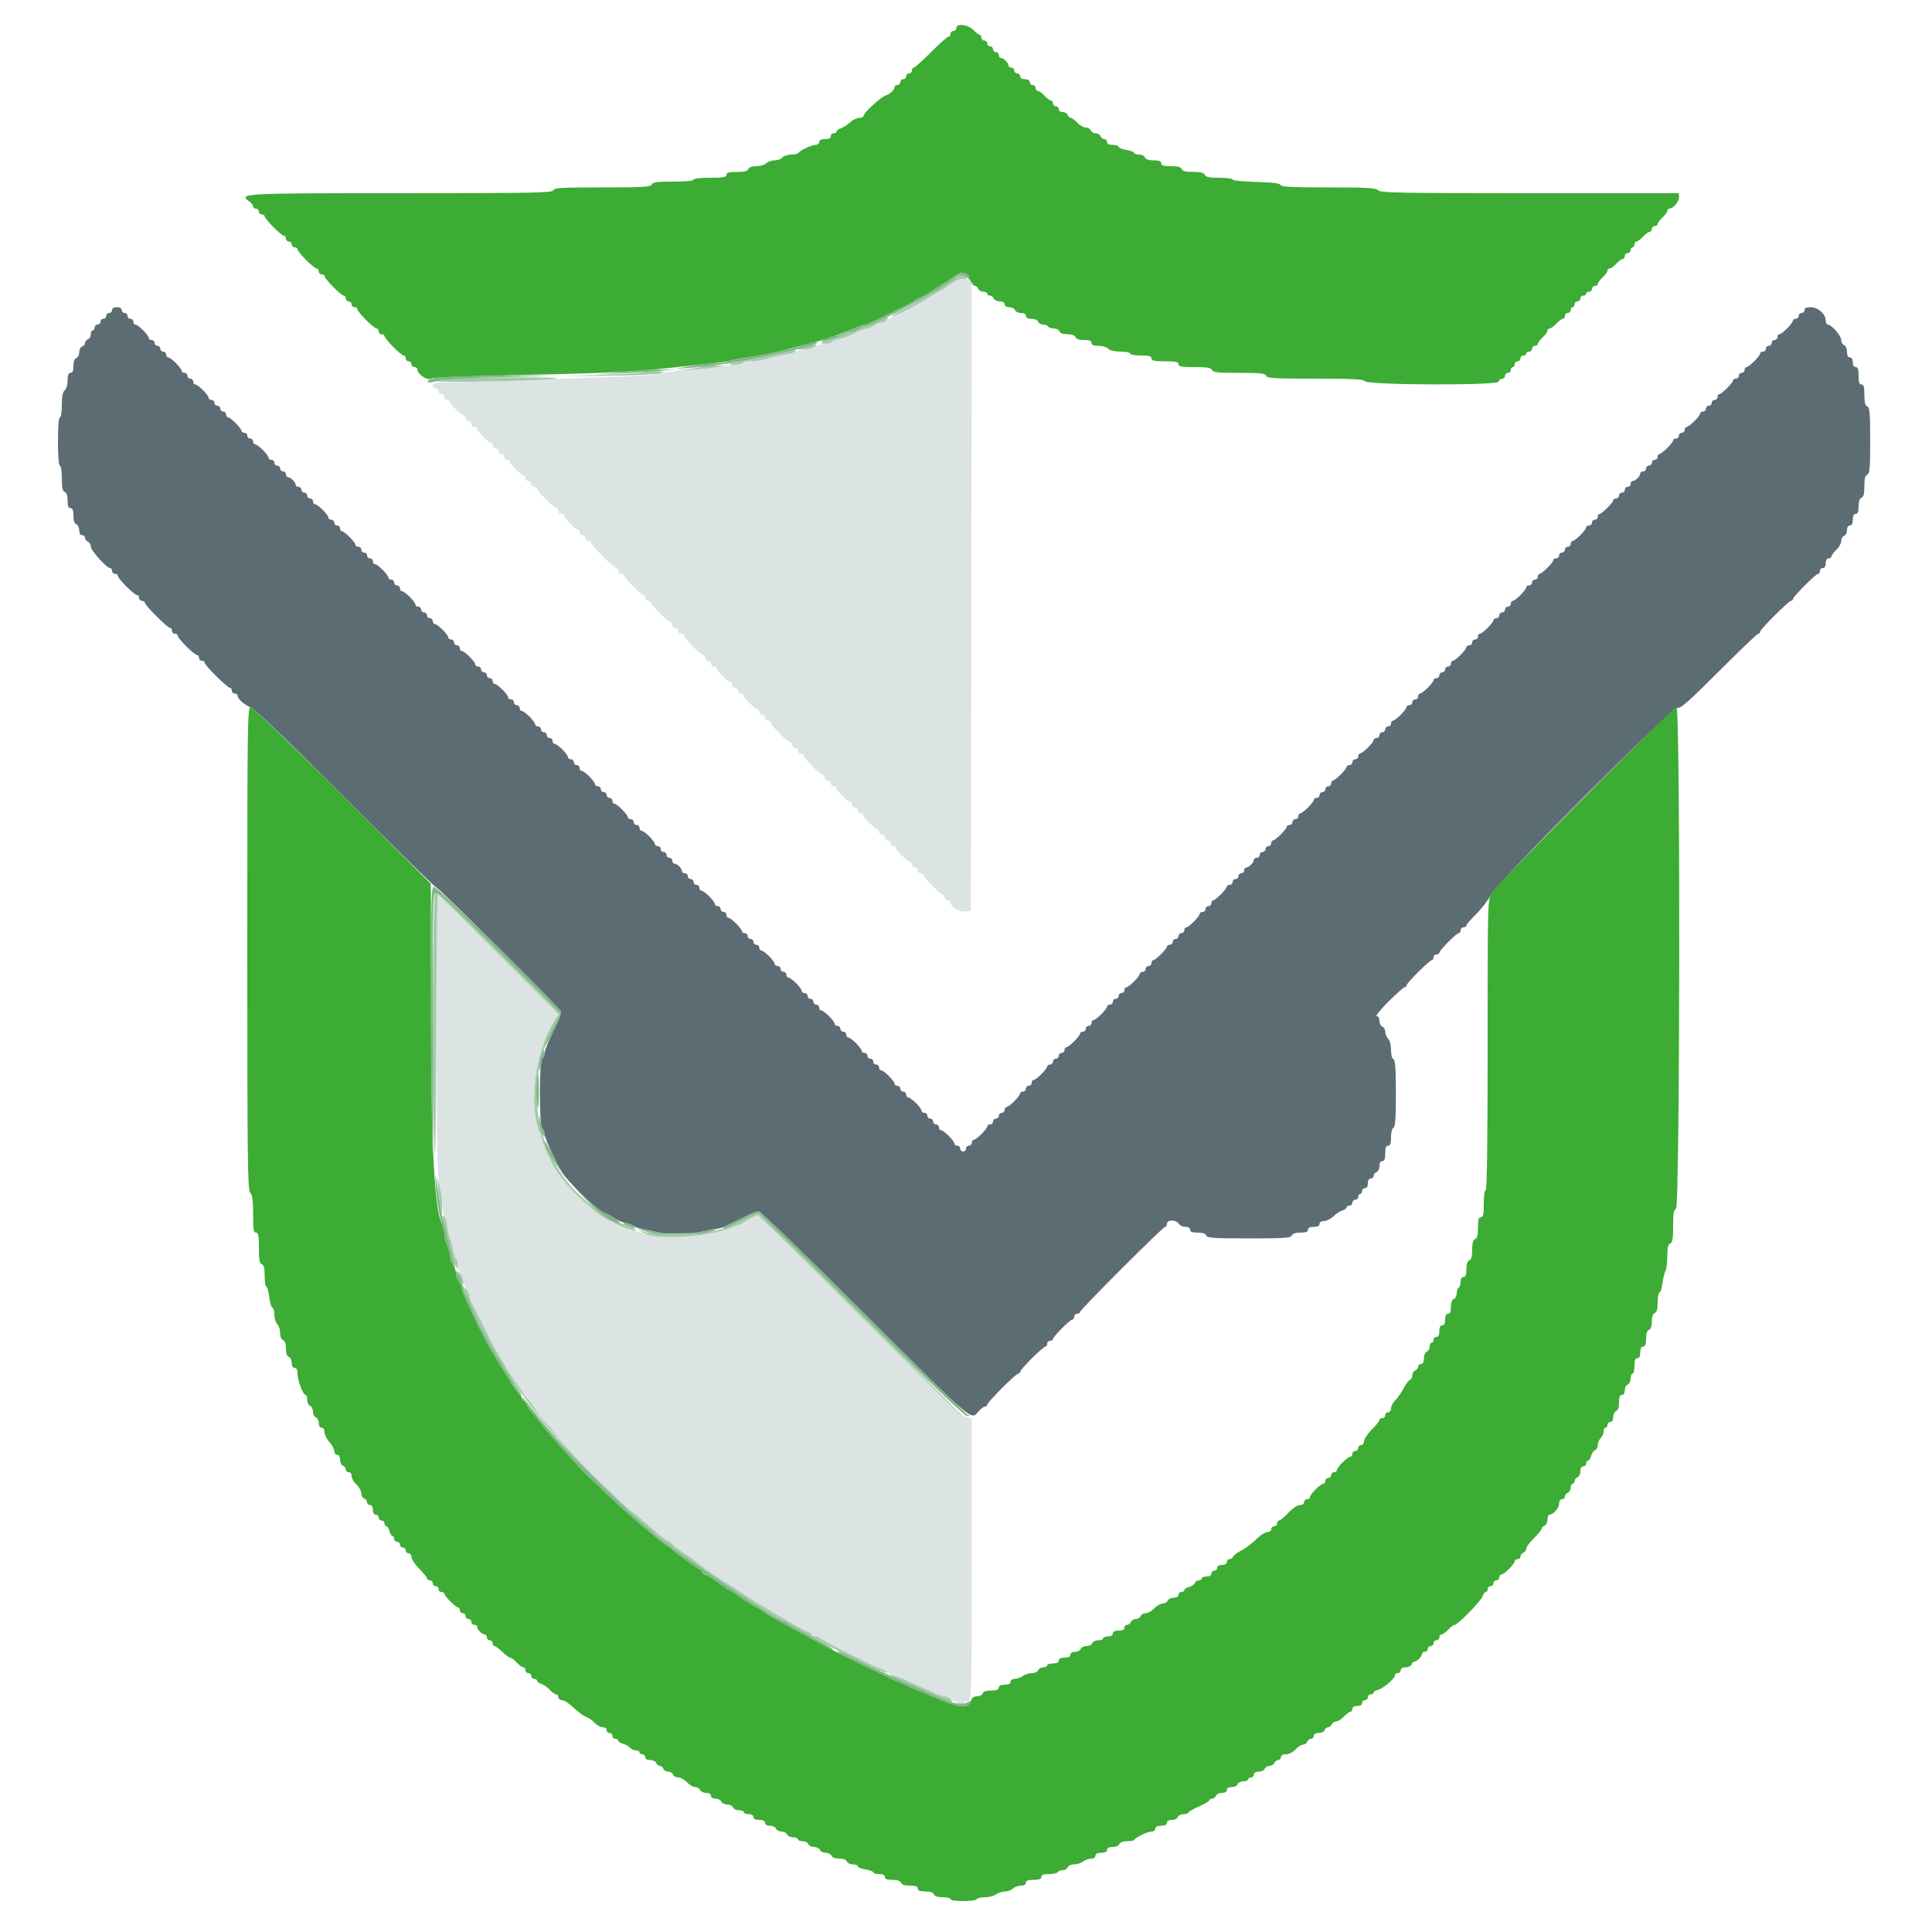 <svg id="svg" version="1.1" xmlns="http://www.w3.org/2000/svg" xmlns:xlink="http://www.w3.org/1999/xlink" width="16" height="16" viewBox="0, 0, 400,400"><g id="svgg"><path id="path0" d="M23.200 64.200 C 23.200 64.530,22.930 64.800,22.600 64.800 C 22.270 64.800,22.000 65.070,22.000 65.400 C 22.000 65.730,21.730 66.000,21.400 66.000 C 21.070 66.000,20.800 66.270,20.800 66.600 C 20.800 66.930,20.530 67.200,20.200 67.200 C 19.870 67.200,19.600 67.470,19.600 67.800 C 19.600 68.130,19.420 68.400,19.200 68.400 C 18.980 68.400,18.800 68.766,18.800 69.213 C 18.800 69.659,18.530 70.129,18.200 70.255 C 17.870 70.382,17.600 70.717,17.600 71.000 C 17.600 71.283,17.330 71.618,17.000 71.745 C 16.670 71.871,16.400 72.411,16.400 72.945 C 16.400 73.478,16.130 74.018,15.800 74.145 C 15.423 74.289,15.200 74.901,15.200 75.787 C 15.200 76.776,15.020 77.200,14.600 77.200 C 14.170 77.200,14.000 77.639,14.000 78.751 C 14.000 79.642,13.745 80.514,13.400 80.800 C 12.981 81.147,12.800 82.069,12.800 83.849 C 12.800 85.283,12.625 86.400,12.400 86.400 C 12.155 86.400,12.000 88.333,12.000 91.400 C 12.000 94.467,12.155 96.400,12.400 96.400 C 12.626 96.400,12.800 97.538,12.800 99.013 C 12.800 100.966,12.951 101.683,13.400 101.855 C 13.791 102.005,14.000 102.628,14.000 103.643 C 14.000 104.760,14.169 105.200,14.600 105.200 C 15.031 105.200,15.200 105.640,15.200 106.757 C 15.200 107.772,15.409 108.395,15.800 108.545 C 16.130 108.671,16.400 109.231,16.400 109.787 C 16.400 110.421,16.625 110.800,17.000 110.800 C 17.330 110.800,17.600 111.051,17.600 111.357 C 17.600 111.664,17.870 112.018,18.200 112.145 C 18.530 112.271,18.800 112.724,18.800 113.151 C 18.800 113.959,22.061 117.600,22.785 117.600 C 23.013 117.600,23.200 117.870,23.200 118.200 C 23.200 118.530,23.470 118.800,23.800 118.800 C 24.130 118.800,24.400 118.994,24.400 119.232 C 24.400 119.794,27.806 123.200,28.368 123.200 C 28.606 123.200,28.800 123.470,28.800 123.800 C 28.800 124.130,29.070 124.400,29.400 124.400 C 29.730 124.400,30.000 124.580,30.000 124.800 C 30.000 125.322,34.678 130.000,35.200 130.000 C 35.420 130.000,35.600 130.270,35.600 130.600 C 35.600 130.930,35.870 131.200,36.200 131.200 C 36.530 131.200,36.800 131.394,36.800 131.632 C 36.800 132.194,40.206 135.600,40.768 135.600 C 41.006 135.600,41.200 135.870,41.200 136.200 C 41.200 136.530,41.470 136.800,41.800 136.800 C 42.130 136.800,42.400 136.999,42.400 137.242 C 42.400 137.781,47.065 142.400,47.610 142.400 C 47.825 142.400,48.000 142.670,48.000 143.000 C 48.000 143.330,48.270 143.600,48.600 143.600 C 48.930 143.600,49.200 143.788,49.200 144.017 C 49.200 144.707,50.513 145.879,52.000 146.517 C 52.885 146.896,60.090 153.826,71.590 165.359 C 81.594 175.391,89.957 183.600,90.175 183.600 C 90.626 183.600,115.464 208.256,116.015 209.250 C 116.274 209.718,115.874 210.901,114.597 213.450 C 113.619 215.403,112.814 217.369,112.809 217.820 C 112.804 218.271,112.575 218.865,112.300 219.140 C 111.591 219.849,111.591 232.951,112.300 233.660 C 112.575 233.935,112.800 234.540,112.800 235.005 C 112.800 235.789,115.795 242.083,116.735 243.274 C 119.132 246.311,124.462 251.200,125.378 251.200 C 125.509 251.200,126.329 251.650,127.200 252.200 C 128.071 252.750,129.108 253.200,129.503 253.200 C 129.898 253.200,130.577 253.447,131.011 253.748 C 131.445 254.049,132.430 254.392,133.200 254.511 C 133.970 254.629,135.320 254.918,136.200 255.153 C 138.495 255.767,142.660 255.697,145.335 255.000 C 146.602 254.670,147.976 254.400,148.387 254.400 C 148.799 254.400,149.645 254.145,150.268 253.834 C 154.997 251.467,156.499 250.800,157.092 250.800 C 157.466 250.800,167.149 260.168,178.611 271.619 C 201.391 294.376,201.046 294.076,202.458 292.371 C 202.976 291.746,203.625 291.226,203.900 291.217 C 204.175 291.208,204.400 291.029,204.400 290.819 C 204.400 290.323,210.323 284.400,210.819 284.400 C 211.029 284.400,211.200 284.234,211.200 284.032 C 211.200 283.830,212.294 282.570,213.632 281.232 C 214.970 279.894,216.230 278.800,216.432 278.800 C 216.634 278.800,216.800 278.530,216.800 278.200 C 216.800 277.870,217.070 277.600,217.400 277.600 C 217.730 277.600,218.000 277.440,218.000 277.245 C 218.000 276.763,221.540 273.200,222.019 273.200 C 222.228 273.200,222.400 272.930,222.400 272.600 C 222.400 272.270,222.670 272.000,223.000 272.000 C 223.330 272.000,223.600 271.838,223.600 271.640 C 223.600 271.168,240.767 254.000,241.238 254.000 C 241.437 254.000,241.600 253.730,241.600 253.400 C 241.600 252.451,243.575 252.481,244.120 253.438 C 244.296 253.747,244.881 254.000,245.420 254.000 C 246.024 254.000,246.400 254.230,246.400 254.600 C 246.400 255.031,246.840 255.200,247.957 255.200 C 248.972 255.200,249.595 255.409,249.745 255.800 C 249.939 256.308,251.302 256.400,258.600 256.400 C 265.898 256.400,267.261 256.308,267.455 255.800 C 267.605 255.409,268.228 255.200,269.243 255.200 C 270.360 255.200,270.800 255.031,270.800 254.600 C 270.800 254.200,271.200 254.000,272.000 254.000 C 272.800 254.000,273.200 253.800,273.200 253.400 C 273.200 253.036,273.572 252.800,274.145 252.800 C 274.665 252.800,275.520 252.374,276.045 251.854 C 276.570 251.334,277.405 250.782,277.900 250.627 C 278.395 250.473,278.800 250.178,278.800 249.973 C 278.800 249.768,279.070 249.600,279.400 249.600 C 279.730 249.600,280.000 249.330,280.000 249.000 C 280.000 248.670,280.270 248.400,280.600 248.400 C 280.930 248.400,281.200 248.130,281.200 247.800 C 281.200 247.470,281.380 247.200,281.600 247.200 C 281.820 247.200,282.000 246.930,282.000 246.600 C 282.000 246.270,282.270 246.000,282.600 246.000 C 282.973 246.000,283.200 245.622,283.200 245.000 C 283.200 244.378,283.427 244.000,283.800 244.000 C 284.130 244.000,284.400 243.749,284.400 243.443 C 284.400 243.136,284.670 242.782,285.000 242.655 C 285.330 242.529,285.600 241.969,285.600 241.413 C 285.600 240.779,285.825 240.400,286.200 240.400 C 286.633 240.400,286.800 239.956,286.800 238.800 C 286.800 237.644,286.967 237.200,287.400 237.200 C 287.843 237.200,288.000 236.737,288.000 235.433 C 288.000 234.376,288.201 233.600,288.500 233.500 C 288.874 233.375,289.000 231.591,289.000 226.400 C 289.000 221.209,288.874 219.425,288.500 219.300 C 288.202 219.201,288.000 218.430,288.000 217.395 C 288.000 216.384,287.749 215.406,287.400 215.057 C 287.070 214.727,286.800 214.079,286.800 213.616 C 286.800 213.153,286.530 212.671,286.200 212.545 C 285.870 212.418,285.600 211.884,285.600 211.357 C 285.600 210.787,285.365 210.400,285.019 210.400 C 284.700 210.400,285.789 209.050,287.439 207.400 C 289.089 205.750,290.610 204.400,290.819 204.400 C 291.029 204.400,291.200 204.234,291.200 204.032 C 291.200 203.552,295.952 198.800,296.432 198.800 C 296.634 198.800,296.800 198.530,296.800 198.200 C 296.800 197.870,297.070 197.600,297.400 197.600 C 297.730 197.600,298.000 197.440,298.000 197.245 C 298.000 196.763,301.540 193.200,302.019 193.200 C 302.228 193.200,302.400 192.930,302.400 192.600 C 302.400 192.270,302.670 192.000,303.000 192.000 C 303.330 192.000,303.600 191.825,303.600 191.612 C 303.600 191.398,304.498 190.349,305.596 189.279 C 306.693 188.210,308.055 186.450,308.622 185.368 C 310.123 182.502,346.282 146.292,347.369 146.567 C 347.953 146.714,350.002 144.891,355.895 138.981 C 360.162 134.701,363.821 131.200,364.027 131.200 C 364.232 131.200,364.400 131.029,364.400 130.819 C 364.400 130.323,370.323 124.400,370.819 124.400 C 371.029 124.400,371.200 124.234,371.200 124.032 C 371.200 123.552,375.952 118.800,376.432 118.800 C 376.634 118.800,376.800 118.530,376.800 118.200 C 376.800 117.870,377.070 117.600,377.400 117.600 C 377.773 117.600,378.000 117.222,378.000 116.600 C 378.000 115.978,378.227 115.600,378.600 115.600 C 378.930 115.600,379.200 115.411,379.200 115.181 C 379.200 114.950,379.650 114.345,380.200 113.835 C 380.750 113.325,381.200 112.518,381.200 112.042 C 381.200 111.565,381.470 111.071,381.800 110.945 C 382.130 110.818,382.400 110.284,382.400 109.757 C 382.400 109.173,382.634 108.800,383.000 108.800 C 383.400 108.800,383.600 108.400,383.600 107.600 C 383.600 106.800,383.800 106.400,384.200 106.400 C 384.631 106.400,384.800 105.960,384.800 104.843 C 384.800 103.828,385.009 103.205,385.400 103.055 C 385.831 102.890,386.000 102.215,386.000 100.655 C 386.000 99.096,386.169 98.421,386.600 98.255 C 387.101 98.063,387.200 96.898,387.200 91.200 C 387.200 85.502,387.101 84.337,386.600 84.145 C 386.169 83.979,386.000 83.306,386.000 81.757 C 386.000 80.106,385.859 79.600,385.400 79.600 C 384.956 79.600,384.800 79.133,384.800 77.800 C 384.800 76.467,384.644 76.000,384.200 76.000 C 383.827 76.000,383.600 75.622,383.600 75.000 C 383.600 74.378,383.373 74.000,383.000 74.000 C 382.605 74.000,382.400 73.605,382.400 72.843 C 382.400 72.183,382.142 71.587,381.800 71.455 C 381.470 71.329,381.200 70.846,381.200 70.382 C 381.200 69.509,379.190 67.200,378.431 67.200 C 378.194 67.200,378.000 66.820,378.000 66.356 C 378.000 65.037,376.397 63.615,374.900 63.607 C 374.008 63.602,373.600 63.788,373.600 64.200 C 373.600 64.530,373.330 64.800,373.000 64.800 C 372.670 64.800,372.400 65.070,372.400 65.400 C 372.400 65.730,372.130 66.000,371.800 66.000 C 371.470 66.000,371.200 66.174,371.200 66.386 C 371.200 66.909,368.931 69.200,368.413 69.200 C 368.186 69.200,368.000 69.470,368.000 69.800 C 368.000 70.130,367.730 70.400,367.400 70.400 C 367.070 70.400,366.800 70.670,366.800 71.000 C 366.800 71.330,366.530 71.600,366.200 71.600 C 365.870 71.600,365.600 71.870,365.600 72.200 C 365.600 72.530,365.330 72.800,365.000 72.800 C 364.670 72.800,364.400 72.986,364.400 73.213 C 364.400 73.731,362.109 76.000,361.586 76.000 C 361.374 76.000,361.200 76.270,361.200 76.600 C 361.200 76.930,360.930 77.200,360.600 77.200 C 360.270 77.200,360.000 77.470,360.000 77.800 C 360.000 78.130,359.730 78.400,359.400 78.400 C 359.070 78.400,358.800 78.566,358.800 78.769 C 358.800 79.250,356.450 81.600,355.969 81.600 C 355.766 81.600,355.600 81.870,355.600 82.200 C 355.600 82.530,355.330 82.800,355.000 82.800 C 354.670 82.800,354.400 83.070,354.400 83.400 C 354.400 83.730,354.130 84.000,353.800 84.000 C 353.470 84.000,353.200 84.270,353.200 84.600 C 353.200 84.930,352.930 85.200,352.600 85.200 C 352.270 85.200,352.000 85.386,352.000 85.613 C 352.000 86.131,349.709 88.400,349.186 88.400 C 348.974 88.400,348.800 88.670,348.800 89.000 C 348.800 89.330,348.530 89.600,348.200 89.600 C 347.870 89.600,347.600 89.870,347.600 90.200 C 347.600 90.530,347.330 90.800,347.000 90.800 C 346.670 90.800,346.400 90.966,346.400 91.169 C 346.400 91.650,344.050 94.000,343.569 94.000 C 343.366 94.000,343.200 94.270,343.200 94.600 C 343.200 94.930,342.930 95.200,342.600 95.200 C 342.270 95.200,342.000 95.470,342.000 95.800 C 342.000 96.130,341.730 96.400,341.400 96.400 C 341.070 96.400,340.800 96.670,340.800 97.000 C 340.800 97.330,340.530 97.600,340.200 97.600 C 339.870 97.600,339.600 97.793,339.600 98.029 C 339.600 98.582,338.582 99.600,338.029 99.600 C 337.793 99.600,337.600 99.870,337.600 100.200 C 337.600 100.530,337.330 100.800,337.000 100.800 C 336.670 100.800,336.400 101.070,336.400 101.400 C 336.400 101.730,336.130 102.000,335.800 102.000 C 335.470 102.000,335.200 102.270,335.200 102.600 C 335.200 102.930,334.930 103.200,334.600 103.200 C 334.270 103.200,334.000 103.366,334.000 103.569 C 334.000 104.050,331.650 106.400,331.169 106.400 C 330.966 106.400,330.800 106.670,330.800 107.000 C 330.800 107.330,330.530 107.600,330.200 107.600 C 329.870 107.600,329.600 107.870,329.600 108.200 C 329.600 108.530,329.330 108.800,329.000 108.800 C 328.670 108.800,328.400 108.974,328.400 109.186 C 328.400 109.709,326.131 112.000,325.613 112.000 C 325.386 112.000,325.200 112.270,325.200 112.600 C 325.200 112.930,324.930 113.200,324.600 113.200 C 324.270 113.200,324.000 113.470,324.000 113.800 C 324.000 114.130,323.730 114.400,323.400 114.400 C 323.070 114.400,322.800 114.670,322.800 115.000 C 322.800 115.330,322.530 115.600,322.200 115.600 C 321.870 115.600,321.600 115.766,321.600 115.969 C 321.600 116.450,319.250 118.800,318.769 118.800 C 318.566 118.800,318.400 119.070,318.400 119.400 C 318.400 119.730,318.130 120.000,317.800 120.000 C 317.470 120.000,317.200 120.270,317.200 120.600 C 317.200 120.930,316.930 121.200,316.600 121.200 C 316.270 121.200,316.000 121.374,316.000 121.586 C 316.000 122.109,313.731 124.400,313.213 124.400 C 312.986 124.400,312.800 124.670,312.800 125.000 C 312.800 125.330,312.530 125.600,312.200 125.600 C 311.870 125.600,311.600 125.870,311.600 126.200 C 311.600 126.530,311.330 126.800,311.000 126.800 C 310.670 126.800,310.400 127.070,310.400 127.400 C 310.400 127.730,310.130 128.000,309.800 128.000 C 309.470 128.000,309.200 128.186,309.200 128.413 C 309.200 128.931,306.909 131.200,306.386 131.200 C 306.174 131.200,306.000 131.470,306.000 131.800 C 306.000 132.130,305.730 132.400,305.400 132.400 C 305.070 132.400,304.800 132.670,304.800 133.000 C 304.800 133.330,304.530 133.600,304.200 133.600 C 303.870 133.600,303.600 133.774,303.600 133.986 C 303.600 134.509,301.331 136.800,300.813 136.800 C 300.586 136.800,300.400 137.070,300.400 137.400 C 300.400 137.730,300.130 138.000,299.800 138.000 C 299.470 138.000,299.200 138.270,299.200 138.600 C 299.200 138.930,298.930 139.200,298.600 139.200 C 298.270 139.200,298.000 139.470,298.000 139.800 C 298.000 140.130,297.730 140.400,297.400 140.400 C 297.070 140.400,296.800 140.586,296.800 140.813 C 296.800 141.331,294.509 143.600,293.986 143.600 C 293.774 143.600,293.600 143.870,293.600 144.200 C 293.600 144.530,293.330 144.800,293.000 144.800 C 292.670 144.800,292.400 145.070,292.400 145.400 C 292.400 145.730,292.130 146.000,291.800 146.000 C 291.470 146.000,291.200 146.174,291.200 146.386 C 291.200 146.909,288.931 149.200,288.413 149.200 C 288.186 149.200,288.000 149.470,288.000 149.800 C 288.000 150.130,287.730 150.400,287.400 150.400 C 287.070 150.400,286.800 150.670,286.800 151.000 C 286.800 151.330,286.530 151.600,286.200 151.600 C 285.870 151.600,285.600 151.870,285.600 152.200 C 285.600 152.530,285.330 152.800,285.000 152.800 C 284.670 152.800,284.400 152.986,284.400 153.213 C 284.400 153.731,282.109 156.000,281.586 156.000 C 281.374 156.000,281.200 156.270,281.200 156.600 C 281.200 156.930,280.930 157.200,280.600 157.200 C 280.270 157.200,280.000 157.470,280.000 157.800 C 280.000 158.130,279.730 158.400,279.400 158.400 C 279.070 158.400,278.800 158.566,278.800 158.769 C 278.800 159.250,276.450 161.600,275.969 161.600 C 275.766 161.600,275.600 161.870,275.600 162.200 C 275.600 162.530,275.330 162.800,275.000 162.800 C 274.670 162.800,274.400 163.070,274.400 163.400 C 274.400 163.730,274.130 164.000,273.800 164.000 C 273.470 164.000,273.200 164.270,273.200 164.600 C 273.200 164.930,272.930 165.200,272.600 165.200 C 272.270 165.200,272.000 165.386,272.000 165.613 C 272.000 166.131,269.709 168.400,269.186 168.400 C 268.974 168.400,268.800 168.670,268.800 169.000 C 268.800 169.330,268.530 169.600,268.200 169.600 C 267.870 169.600,267.600 169.870,267.600 170.200 C 267.600 170.530,267.330 170.800,267.000 170.800 C 266.670 170.800,266.400 170.966,266.400 171.169 C 266.400 171.650,264.050 174.000,263.569 174.000 C 263.366 174.000,263.200 174.270,263.200 174.600 C 263.200 174.930,262.930 175.200,262.600 175.200 C 262.270 175.200,262.000 175.470,262.000 175.800 C 262.000 176.130,261.730 176.400,261.400 176.400 C 261.070 176.400,260.800 176.670,260.800 177.000 C 260.800 177.330,260.530 177.600,260.200 177.600 C 259.870 177.600,259.600 177.793,259.600 178.029 C 259.600 178.582,258.582 179.600,258.029 179.600 C 257.793 179.600,257.600 179.870,257.600 180.200 C 257.600 180.530,257.330 180.800,257.000 180.800 C 256.670 180.800,256.400 181.070,256.400 181.400 C 256.400 181.730,256.130 182.000,255.800 182.000 C 255.470 182.000,255.200 182.270,255.200 182.600 C 255.200 182.930,254.930 183.200,254.600 183.200 C 254.270 183.200,254.000 183.366,254.000 183.569 C 254.000 184.050,251.650 186.400,251.169 186.400 C 250.966 186.400,250.800 186.670,250.800 187.000 C 250.800 187.330,250.530 187.600,250.200 187.600 C 249.870 187.600,249.600 187.870,249.600 188.200 C 249.600 188.530,249.330 188.800,249.000 188.800 C 248.670 188.800,248.400 188.974,248.400 189.186 C 248.400 189.709,246.131 192.000,245.613 192.000 C 245.386 192.000,245.200 192.270,245.200 192.600 C 245.200 192.930,244.930 193.200,244.600 193.200 C 244.270 193.200,244.000 193.470,244.000 193.800 C 244.000 194.130,243.730 194.400,243.400 194.400 C 243.070 194.400,242.800 194.670,242.800 195.000 C 242.800 195.330,242.530 195.600,242.200 195.600 C 241.870 195.600,241.600 195.766,241.600 195.969 C 241.600 196.450,239.250 198.800,238.769 198.800 C 238.566 198.800,238.400 199.070,238.400 199.400 C 238.400 199.730,238.130 200.000,237.800 200.000 C 237.470 200.000,237.200 200.270,237.200 200.600 C 237.200 200.930,236.930 201.200,236.600 201.200 C 236.270 201.200,236.000 201.374,236.000 201.586 C 236.000 202.109,233.731 204.400,233.213 204.400 C 232.986 204.400,232.800 204.670,232.800 205.000 C 232.800 205.330,232.530 205.600,232.200 205.600 C 231.870 205.600,231.600 205.870,231.600 206.200 C 231.600 206.530,231.330 206.800,231.000 206.800 C 230.670 206.800,230.400 207.070,230.400 207.400 C 230.400 207.730,230.130 208.000,229.800 208.000 C 229.470 208.000,229.200 208.186,229.200 208.413 C 229.200 208.931,226.909 211.200,226.386 211.200 C 226.174 211.200,226.000 211.470,226.000 211.800 C 226.000 212.130,225.730 212.400,225.400 212.400 C 225.070 212.400,224.800 212.670,224.800 213.000 C 224.800 213.330,224.530 213.600,224.200 213.600 C 223.870 213.600,223.600 213.774,223.600 213.986 C 223.600 214.509,221.331 216.800,220.813 216.800 C 220.586 216.800,220.400 217.070,220.400 217.400 C 220.400 217.730,220.130 218.000,219.800 218.000 C 219.470 218.000,219.200 218.270,219.200 218.600 C 219.200 218.930,218.930 219.200,218.600 219.200 C 218.270 219.200,218.000 219.470,218.000 219.800 C 218.000 220.130,217.730 220.400,217.400 220.400 C 217.070 220.400,216.800 220.586,216.800 220.813 C 216.800 221.331,214.509 223.600,213.986 223.600 C 213.774 223.600,213.600 223.870,213.600 224.200 C 213.600 224.530,213.330 224.800,213.000 224.800 C 212.670 224.800,212.400 225.070,212.400 225.400 C 212.400 225.730,212.130 226.000,211.800 226.000 C 211.470 226.000,211.200 226.174,211.200 226.386 C 211.200 226.909,208.931 229.200,208.413 229.200 C 208.186 229.200,208.000 229.470,208.000 229.800 C 208.000 230.130,207.730 230.400,207.400 230.400 C 207.070 230.400,206.800 230.670,206.800 231.000 C 206.800 231.330,206.530 231.600,206.200 231.600 C 205.870 231.600,205.600 231.870,205.600 232.200 C 205.600 232.530,205.330 232.800,205.000 232.800 C 204.670 232.800,204.400 232.986,204.400 233.213 C 204.400 233.731,202.109 236.000,201.586 236.000 C 201.374 236.000,201.200 236.270,201.200 236.600 C 201.200 236.930,200.930 237.200,200.600 237.200 C 200.270 237.200,200.000 237.470,200.000 237.800 C 200.000 238.130,199.730 238.400,199.400 238.400 C 199.070 238.400,198.800 238.130,198.800 237.800 C 198.800 237.470,198.530 237.200,198.200 237.200 C 197.870 237.200,197.600 237.006,197.600 236.769 C 197.600 236.209,195.391 234.000,194.831 234.000 C 194.594 234.000,194.400 233.730,194.400 233.400 C 194.400 233.070,194.130 232.800,193.800 232.800 C 193.470 232.800,193.200 232.530,193.200 232.200 C 193.200 231.870,192.930 231.600,192.600 231.600 C 192.270 231.600,192.000 231.330,192.000 231.000 C 192.000 230.670,191.730 230.400,191.400 230.400 C 191.070 230.400,190.800 230.206,190.800 229.969 C 190.800 229.732,190.274 229.012,189.631 228.369 C 188.988 227.726,188.268 227.200,188.031 227.200 C 187.794 227.200,187.600 226.930,187.600 226.600 C 187.600 226.270,187.330 226.000,187.000 226.000 C 186.670 226.000,186.400 225.730,186.400 225.400 C 186.400 225.070,186.130 224.800,185.800 224.800 C 185.470 224.800,185.200 224.606,185.200 224.369 C 185.200 223.809,182.991 221.600,182.431 221.600 C 182.194 221.600,182.000 221.330,182.000 221.000 C 182.000 220.670,181.730 220.400,181.400 220.400 C 181.070 220.400,180.800 220.130,180.800 219.800 C 180.800 219.470,180.530 219.200,180.200 219.200 C 179.870 219.200,179.600 218.930,179.600 218.600 C 179.600 218.270,179.330 218.000,179.000 218.000 C 178.670 218.000,178.400 217.806,178.400 217.569 C 178.400 217.009,176.191 214.800,175.631 214.800 C 175.394 214.800,175.200 214.530,175.200 214.200 C 175.200 213.870,174.930 213.600,174.600 213.600 C 174.270 213.600,174.000 213.330,174.000 213.000 C 174.000 212.670,173.730 212.400,173.400 212.400 C 173.070 212.400,172.800 212.206,172.800 211.969 C 172.800 211.409,170.591 209.200,170.031 209.200 C 169.794 209.200,169.600 208.930,169.600 208.600 C 169.600 208.270,169.330 208.000,169.000 208.000 C 168.670 208.000,168.400 207.730,168.400 207.400 C 168.400 207.070,168.130 206.800,167.800 206.800 C 167.470 206.800,167.200 206.530,167.200 206.200 C 167.200 205.870,166.930 205.600,166.600 205.600 C 166.270 205.600,166.000 205.406,166.000 205.169 C 166.000 204.932,165.474 204.212,164.831 203.569 C 164.188 202.926,163.468 202.400,163.231 202.400 C 162.994 202.400,162.800 202.130,162.800 201.800 C 162.800 201.470,162.530 201.200,162.200 201.200 C 161.870 201.200,161.600 200.930,161.600 200.600 C 161.600 200.270,161.330 200.000,161.000 200.000 C 160.670 200.000,160.400 199.806,160.400 199.569 C 160.400 199.332,159.874 198.612,159.231 197.969 C 158.588 197.326,157.868 196.800,157.631 196.800 C 157.394 196.800,157.200 196.530,157.200 196.200 C 157.200 195.870,156.930 195.600,156.600 195.600 C 156.270 195.600,156.000 195.330,156.000 195.000 C 156.000 194.670,155.730 194.400,155.400 194.400 C 155.070 194.400,154.800 194.130,154.800 193.800 C 154.800 193.470,154.530 193.200,154.200 193.200 C 153.870 193.200,153.600 193.014,153.600 192.787 C 153.600 192.269,151.309 190.000,150.786 190.000 C 150.574 190.000,150.400 189.730,150.400 189.400 C 150.400 189.070,150.130 188.800,149.800 188.800 C 149.470 188.800,149.200 188.530,149.200 188.200 C 149.200 187.870,148.930 187.600,148.600 187.600 C 148.270 187.600,148.000 187.406,148.000 187.169 C 148.000 186.932,147.474 186.212,146.831 185.569 C 146.188 184.926,145.468 184.400,145.231 184.400 C 144.994 184.400,144.800 184.130,144.800 183.800 C 144.800 183.470,144.530 183.200,144.200 183.200 C 143.870 183.200,143.600 182.930,143.600 182.600 C 143.600 182.270,143.330 182.000,143.000 182.000 C 142.670 182.000,142.400 181.730,142.400 181.400 C 142.400 181.070,142.130 180.800,141.800 180.800 C 141.470 180.800,141.200 180.607,141.200 180.371 C 141.200 180.136,140.943 179.686,140.629 179.371 C 140.314 179.057,139.864 178.800,139.629 178.800 C 139.393 178.800,139.200 178.530,139.200 178.200 C 139.200 177.870,138.930 177.600,138.600 177.600 C 138.270 177.600,138.000 177.330,138.000 177.000 C 138.000 176.670,137.730 176.400,137.400 176.400 C 137.070 176.400,136.800 176.130,136.800 175.800 C 136.800 175.470,136.530 175.200,136.200 175.200 C 135.870 175.200,135.600 175.006,135.600 174.769 C 135.600 174.532,135.074 173.812,134.431 173.169 C 133.788 172.526,133.068 172.000,132.831 172.000 C 132.594 172.000,132.400 171.730,132.400 171.400 C 132.400 171.070,132.130 170.800,131.800 170.800 C 131.470 170.800,131.200 170.530,131.200 170.200 C 131.200 169.870,130.930 169.600,130.600 169.600 C 130.270 169.600,130.000 169.426,130.000 169.214 C 130.000 168.691,127.731 166.400,127.213 166.400 C 126.986 166.400,126.800 166.130,126.800 165.800 C 126.800 165.470,126.530 165.200,126.200 165.200 C 125.870 165.200,125.600 164.930,125.600 164.600 C 125.600 164.270,125.330 164.000,125.000 164.000 C 124.670 164.000,124.400 163.730,124.400 163.400 C 124.400 163.070,124.130 162.800,123.800 162.800 C 123.470 162.800,123.200 162.606,123.200 162.369 C 123.200 162.132,122.674 161.412,122.031 160.769 C 121.388 160.126,120.668 159.600,120.431 159.600 C 120.194 159.600,120.000 159.330,120.000 159.000 C 120.000 158.670,119.730 158.400,119.400 158.400 C 119.070 158.400,118.800 158.130,118.800 157.800 C 118.800 157.470,118.530 157.200,118.200 157.200 C 117.870 157.200,117.600 157.006,117.600 156.769 C 117.600 156.532,117.074 155.812,116.431 155.169 C 115.788 154.526,115.068 154.000,114.831 154.000 C 114.594 154.000,114.400 153.730,114.400 153.400 C 114.400 153.070,114.130 152.800,113.800 152.800 C 113.470 152.800,113.200 152.530,113.200 152.200 C 113.200 151.870,112.930 151.600,112.600 151.600 C 112.270 151.600,112.000 151.330,112.000 151.000 C 112.000 150.670,111.730 150.400,111.400 150.400 C 111.070 150.400,110.800 150.206,110.800 149.969 C 110.800 149.732,110.274 149.012,109.631 148.369 C 108.988 147.726,108.268 147.200,108.031 147.200 C 107.794 147.200,107.600 146.930,107.600 146.600 C 107.600 146.270,107.330 146.000,107.000 146.000 C 106.670 146.000,106.400 145.730,106.400 145.400 C 106.400 145.070,106.130 144.800,105.800 144.800 C 105.470 144.800,105.200 144.606,105.200 144.369 C 105.200 143.809,102.991 141.600,102.431 141.600 C 102.194 141.600,102.000 141.330,102.000 141.000 C 102.000 140.670,101.730 140.400,101.400 140.400 C 101.070 140.400,100.800 140.130,100.800 139.800 C 100.800 139.470,100.530 139.200,100.200 139.200 C 99.870 139.200,99.600 138.930,99.600 138.600 C 99.600 138.270,99.330 138.000,99.000 138.000 C 98.670 138.000,98.400 137.806,98.400 137.569 C 98.400 137.009,96.191 134.800,95.631 134.800 C 95.394 134.800,95.200 134.530,95.200 134.200 C 95.200 133.870,94.930 133.600,94.600 133.600 C 94.270 133.600,94.000 133.330,94.000 133.000 C 94.000 132.670,93.730 132.400,93.400 132.400 C 93.070 132.400,92.800 132.206,92.800 131.969 C 92.800 131.409,90.591 129.200,90.031 129.200 C 89.794 129.200,89.600 128.930,89.600 128.600 C 89.600 128.270,89.330 128.000,89.000 128.000 C 88.670 128.000,88.400 127.730,88.400 127.400 C 88.400 127.070,88.130 126.800,87.800 126.800 C 87.470 126.800,87.200 126.530,87.200 126.200 C 87.200 125.870,86.930 125.600,86.600 125.600 C 86.270 125.600,86.000 125.406,86.000 125.169 C 86.000 124.609,83.791 122.400,83.231 122.400 C 82.994 122.400,82.800 122.130,82.800 121.800 C 82.800 121.470,82.530 121.200,82.200 121.200 C 81.870 121.200,81.600 120.930,81.600 120.600 C 81.600 120.270,81.330 120.000,81.000 120.000 C 80.670 120.000,80.400 119.806,80.400 119.569 C 80.400 119.009,78.191 116.800,77.631 116.800 C 77.394 116.800,77.200 116.530,77.200 116.200 C 77.200 115.870,76.930 115.600,76.600 115.600 C 76.270 115.600,76.000 115.330,76.000 115.000 C 76.000 114.670,75.730 114.400,75.400 114.400 C 75.070 114.400,74.800 114.130,74.800 113.800 C 74.800 113.470,74.530 113.200,74.200 113.200 C 73.870 113.200,73.600 113.014,73.600 112.787 C 73.600 112.269,71.309 110.000,70.786 110.000 C 70.574 110.000,70.400 109.730,70.400 109.400 C 70.400 109.070,70.130 108.800,69.800 108.800 C 69.470 108.800,69.200 108.530,69.200 108.200 C 69.200 107.870,68.930 107.600,68.600 107.600 C 68.270 107.600,68.000 107.406,68.000 107.169 C 68.000 106.609,65.791 104.400,65.231 104.400 C 64.994 104.400,64.800 104.130,64.800 103.800 C 64.800 103.470,64.530 103.200,64.200 103.200 C 63.870 103.200,63.600 102.930,63.600 102.600 C 63.600 102.270,63.330 102.000,63.000 102.000 C 62.670 102.000,62.400 101.730,62.400 101.400 C 62.400 101.070,62.130 100.800,61.800 100.800 C 61.470 100.800,61.200 100.607,61.200 100.371 C 61.200 99.818,60.182 98.800,59.629 98.800 C 59.393 98.800,59.200 98.530,59.200 98.200 C 59.200 97.870,58.930 97.600,58.600 97.600 C 58.270 97.600,58.000 97.330,58.000 97.000 C 58.000 96.670,57.730 96.400,57.400 96.400 C 57.070 96.400,56.800 96.130,56.800 95.800 C 56.800 95.470,56.530 95.200,56.200 95.200 C 55.870 95.200,55.600 95.006,55.600 94.769 C 55.600 94.532,55.074 93.812,54.431 93.169 C 53.788 92.526,53.068 92.000,52.831 92.000 C 52.594 92.000,52.400 91.730,52.400 91.400 C 52.400 91.070,52.130 90.800,51.800 90.800 C 51.470 90.800,51.200 90.530,51.200 90.200 C 51.200 89.870,50.930 89.600,50.600 89.600 C 50.270 89.600,50.000 89.426,50.000 89.214 C 50.000 88.691,47.731 86.400,47.213 86.400 C 46.986 86.400,46.800 86.130,46.800 85.800 C 46.800 85.470,46.530 85.200,46.200 85.200 C 45.870 85.200,45.600 84.930,45.600 84.600 C 45.600 84.270,45.330 84.000,45.000 84.000 C 44.670 84.000,44.400 83.730,44.400 83.400 C 44.400 83.070,44.130 82.800,43.800 82.800 C 43.470 82.800,43.200 82.606,43.200 82.369 C 43.200 81.809,40.991 79.600,40.431 79.600 C 40.194 79.600,40.000 79.330,40.000 79.000 C 40.000 78.670,39.730 78.400,39.400 78.400 C 39.070 78.400,38.800 78.130,38.800 77.800 C 38.800 77.470,38.530 77.200,38.200 77.200 C 37.870 77.200,37.600 77.006,37.600 76.769 C 37.600 76.209,35.391 74.000,34.831 74.000 C 34.594 74.000,34.400 73.730,34.400 73.400 C 34.400 73.070,34.130 72.800,33.800 72.800 C 33.470 72.800,33.200 72.530,33.200 72.200 C 33.200 71.870,32.930 71.600,32.600 71.600 C 32.270 71.600,32.000 71.330,32.000 71.000 C 32.000 70.670,31.730 70.400,31.400 70.400 C 31.070 70.400,30.800 70.206,30.800 69.969 C 30.800 69.409,28.591 67.200,28.031 67.200 C 27.794 67.200,27.600 66.930,27.600 66.600 C 27.600 66.270,27.330 66.000,27.000 66.000 C 26.670 66.000,26.400 65.730,26.400 65.400 C 26.400 65.070,26.130 64.800,25.800 64.800 C 25.470 64.800,25.200 64.530,25.200 64.200 C 25.200 63.827,24.822 63.600,24.200 63.600 C 23.578 63.600,23.200 63.827,23.200 64.200 " stroke="none" fill="#5c6c73" fill-rule="evenodd"></path><path id="path1" d="M196.960 58.724 C 196.102 59.342,195.130 59.974,194.800 60.128 C 194.470 60.282,193.660 60.755,193.000 61.177 C 191.396 62.204,189.035 63.503,186.600 64.699 C 185.500 65.239,184.330 65.844,184.000 66.043 C 183.670 66.242,183.130 66.508,182.800 66.634 C 182.470 66.760,181.722 67.119,181.138 67.431 C 180.554 67.744,179.804 68.000,179.471 68.000 C 179.137 68.000,178.265 68.300,177.532 68.668 C 175.357 69.758,175.033 69.885,173.691 70.180 C 172.986 70.335,172.306 70.628,172.181 70.831 C 172.055 71.034,171.378 71.206,170.676 71.213 C 169.974 71.220,169.051 71.490,168.624 71.813 C 168.196 72.136,167.272 72.400,166.569 72.400 C 165.866 72.400,164.776 72.669,164.146 72.998 C 163.516 73.326,162.403 73.596,161.674 73.598 C 160.944 73.599,159.998 73.787,159.570 74.016 C 159.143 74.245,157.580 74.613,156.097 74.833 C 154.613 75.054,151.690 75.504,149.600 75.833 C 147.510 76.161,143.722 76.570,141.182 76.741 C 138.643 76.911,136.303 77.215,135.982 77.416 C 135.662 77.616,130.900 77.917,125.400 78.085 C 119.900 78.252,111.170 78.554,106.000 78.755 C 100.830 78.956,95.025 79.138,93.100 79.160 C 90.273 79.192,89.600 79.315,89.600 79.800 C 89.600 80.130,89.870 80.400,90.200 80.400 C 90.530 80.400,90.800 80.670,90.800 81.000 C 90.800 81.330,91.070 81.600,91.400 81.600 C 91.730 81.600,92.000 81.870,92.000 82.200 C 92.000 82.530,92.270 82.800,92.600 82.800 C 92.930 82.800,93.158 82.935,93.106 83.100 C 92.980 83.501,95.462 86.000,95.987 86.000 C 96.214 86.000,96.400 86.270,96.400 86.600 C 96.400 86.930,96.670 87.200,97.000 87.200 C 97.330 87.200,97.600 87.470,97.600 87.800 C 97.600 88.130,97.870 88.400,98.200 88.400 C 98.530 88.400,98.800 88.574,98.800 88.786 C 98.800 89.309,101.294 91.826,101.687 91.700 C 101.859 91.645,102.000 91.870,102.000 92.200 C 102.000 92.530,102.270 92.800,102.600 92.800 C 102.930 92.800,103.200 93.070,103.200 93.400 C 103.200 93.730,103.470 94.000,103.800 94.000 C 104.130 94.000,104.400 94.270,104.400 94.600 C 104.400 94.930,104.670 95.200,105.000 95.200 C 105.330 95.200,105.558 95.335,105.506 95.500 C 105.380 95.901,107.862 98.400,108.387 98.400 C 108.614 98.400,108.800 98.670,108.800 99.000 C 108.800 99.330,109.070 99.600,109.400 99.600 C 109.730 99.600,110.000 99.870,110.000 100.200 C 110.000 100.530,110.270 100.800,110.600 100.800 C 110.930 100.800,111.200 100.975,111.200 101.189 C 111.200 101.697,114.703 105.200,115.211 105.200 C 115.425 105.200,115.600 105.470,115.600 105.800 C 115.600 106.130,115.870 106.400,116.200 106.400 C 116.530 106.400,116.800 106.574,116.800 106.787 C 116.800 107.331,119.498 109.969,119.773 109.693 C 119.898 109.569,120.000 109.767,120.000 110.133 C 120.000 110.500,120.270 110.800,120.600 110.800 C 120.930 110.800,121.200 111.070,121.200 111.400 C 121.200 111.730,121.470 112.000,121.800 112.000 C 122.130 112.000,122.400 112.180,122.400 112.400 C 122.400 112.620,123.480 113.880,124.800 115.200 C 126.120 116.520,127.380 117.600,127.600 117.600 C 127.820 117.600,128.000 117.870,128.000 118.200 C 128.000 118.530,128.270 118.800,128.600 118.800 C 128.930 118.800,129.200 118.960,129.200 119.155 C 129.200 119.637,132.740 123.200,133.219 123.200 C 133.428 123.200,133.600 123.470,133.600 123.800 C 133.600 124.130,133.870 124.400,134.200 124.400 C 134.530 124.400,134.800 124.575,134.800 124.789 C 134.800 125.004,135.615 125.994,136.611 126.989 C 137.606 127.985,138.596 128.800,138.811 128.800 C 139.025 128.800,139.200 129.070,139.200 129.400 C 139.200 129.730,139.470 130.000,139.800 130.000 C 140.130 130.000,140.400 130.270,140.400 130.600 C 140.400 130.930,140.670 131.200,141.000 131.200 C 141.330 131.200,141.600 131.379,141.600 131.598 C 141.600 132.134,145.044 135.600,145.577 135.600 C 145.810 135.600,146.000 135.870,146.000 136.200 C 146.000 136.530,146.270 136.800,146.600 136.800 C 146.930 136.800,147.200 137.070,147.200 137.400 C 147.200 137.730,147.470 138.000,147.800 138.000 C 148.130 138.000,148.400 138.186,148.400 138.413 C 148.400 138.931,150.691 141.200,151.214 141.200 C 151.426 141.200,151.600 141.470,151.600 141.800 C 151.600 142.130,151.870 142.400,152.200 142.400 C 152.530 142.400,152.800 142.670,152.800 143.000 C 152.800 143.330,153.070 143.600,153.400 143.600 C 153.730 143.600,154.000 143.786,154.000 144.013 C 154.000 144.538,156.499 147.020,156.900 146.894 C 157.065 146.842,157.200 147.070,157.200 147.400 C 157.200 147.730,157.470 148.000,157.800 148.000 C 158.130 148.000,158.400 148.270,158.400 148.600 C 158.400 148.930,158.670 149.200,159.000 149.200 C 159.330 149.200,159.600 149.394,159.600 149.632 C 159.600 150.194,163.006 153.600,163.568 153.600 C 163.806 153.600,164.000 153.870,164.000 154.200 C 164.000 154.530,164.270 154.800,164.600 154.800 C 164.930 154.800,165.200 155.070,165.200 155.400 C 165.200 155.730,165.470 156.000,165.800 156.000 C 166.130 156.000,166.400 156.194,166.400 156.432 C 166.400 156.994,169.806 160.400,170.368 160.400 C 170.606 160.400,170.800 160.670,170.800 161.000 C 170.800 161.330,171.070 161.600,171.400 161.600 C 171.730 161.600,172.000 161.870,172.000 162.200 C 172.000 162.530,172.270 162.800,172.600 162.800 C 172.930 162.800,173.158 162.935,173.106 163.100 C 172.980 163.501,175.462 166.000,175.987 166.000 C 176.214 166.000,176.400 166.270,176.400 166.600 C 176.400 166.930,176.670 167.200,177.000 167.200 C 177.330 167.200,177.600 167.470,177.600 167.800 C 177.600 168.130,177.870 168.400,178.200 168.400 C 178.530 168.400,178.800 168.574,178.800 168.786 C 178.800 169.309,181.294 171.826,181.687 171.700 C 181.859 171.645,182.000 171.870,182.000 172.200 C 182.000 172.530,182.270 172.800,182.600 172.800 C 182.930 172.800,183.200 173.070,183.200 173.400 C 183.200 173.730,183.470 174.000,183.800 174.000 C 184.130 174.000,184.400 174.270,184.400 174.600 C 184.400 174.930,184.670 175.200,185.000 175.200 C 185.330 175.200,185.558 175.335,185.506 175.500 C 185.380 175.901,187.862 178.400,188.387 178.400 C 188.614 178.400,188.800 178.670,188.800 179.000 C 188.800 179.330,189.070 179.600,189.400 179.600 C 189.730 179.600,190.000 179.870,190.000 180.200 C 190.000 180.530,190.270 180.800,190.600 180.800 C 190.930 180.800,191.200 180.975,191.200 181.189 C 191.200 181.697,194.703 185.200,195.211 185.200 C 195.425 185.200,195.600 185.470,195.600 185.800 C 195.600 186.130,195.870 186.400,196.200 186.400 C 196.530 186.400,196.800 186.580,196.800 186.800 C 196.800 187.747,198.469 188.845,199.724 188.724 L 201.000 188.600 201.103 123.348 L 201.207 58.095 200.303 57.853 C 198.868 57.468,198.610 57.536,196.960 58.724 M90.405 214.100 C 90.409 238.311,90.505 243.357,91.000 245.200 C 91.325 246.410,91.593 248.334,91.595 249.476 C 91.598 250.618,91.770 251.658,91.977 251.786 C 92.184 251.914,92.463 252.869,92.597 253.909 C 92.731 254.949,92.990 256.077,93.171 256.415 C 93.353 256.754,93.629 257.788,93.785 258.713 C 93.942 259.639,94.234 260.497,94.435 260.622 C 94.636 260.746,94.800 261.342,94.800 261.947 C 94.800 262.552,95.064 263.396,95.387 263.824 C 95.710 264.251,95.980 264.932,95.987 265.338 C 95.994 265.744,96.249 266.554,96.554 267.138 C 96.858 267.722,97.384 268.830,97.722 269.600 C 99.407 273.438,102.487 279.401,104.023 281.800 C 104.445 282.460,104.916 283.270,105.068 283.600 C 105.221 283.930,106.033 285.137,106.873 286.283 C 107.713 287.429,108.400 288.452,108.400 288.558 C 108.400 288.664,108.940 289.342,109.600 290.064 C 110.260 290.787,110.800 291.517,110.800 291.686 C 110.800 291.978,111.891 293.382,113.200 294.776 C 113.530 295.127,114.430 296.221,115.200 297.207 C 116.759 299.204,120.773 303.492,123.748 306.337 C 124.819 307.362,126.744 309.220,128.024 310.467 C 129.305 311.714,130.612 312.884,130.930 313.067 C 131.247 313.250,132.473 314.243,133.653 315.274 C 137.351 318.501,137.716 318.800,137.965 318.800 C 138.099 318.800,138.669 319.227,139.232 319.750 C 139.796 320.272,140.964 321.151,141.828 321.703 C 142.693 322.254,143.788 323.042,144.263 323.453 C 144.737 323.864,145.523 324.470,146.010 324.800 C 146.496 325.130,147.592 325.895,148.444 326.500 C 149.296 327.105,150.069 327.600,150.162 327.600 C 150.256 327.600,151.756 328.559,153.497 329.731 C 155.238 330.903,156.919 331.985,157.231 332.135 C 157.544 332.286,158.340 332.765,159.000 333.200 C 159.660 333.635,160.470 334.116,160.800 334.270 C 161.130 334.423,162.490 335.212,163.823 336.023 C 165.156 336.834,166.641 337.623,167.123 337.776 C 167.605 337.929,168.000 338.222,168.000 338.427 C 168.000 338.632,168.349 338.800,168.776 338.800 C 169.203 338.800,169.651 338.959,169.771 339.153 C 170.038 339.585,182.078 345.600,182.675 345.600 C 182.910 345.600,183.326 345.870,183.600 346.200 C 183.874 346.530,184.377 346.800,184.717 346.800 C 185.058 346.800,186.521 347.356,187.968 348.035 C 189.416 348.714,191.050 349.451,191.600 349.672 C 192.150 349.893,193.110 350.327,193.732 350.637 C 194.355 350.947,195.188 351.200,195.583 351.200 C 195.979 351.200,196.526 351.470,196.800 351.800 C 197.303 352.406,199.401 352.605,200.567 352.157 C 201.136 351.939,201.200 348.979,201.200 322.789 L 201.200 293.664 200.039 293.408 C 199.197 293.224,193.150 287.430,178.088 272.377 C 166.654 260.950,157.093 251.600,156.841 251.600 C 156.590 251.600,155.671 252.050,154.800 252.600 C 153.929 253.150,153.105 253.600,152.968 253.600 C 152.832 253.600,152.154 253.845,151.460 254.144 C 147.044 256.050,136.940 256.776,133.308 255.449 C 132.479 255.146,130.765 254.568,129.500 254.166 C 128.235 253.764,127.200 253.292,127.200 253.117 C 127.200 252.943,126.946 252.800,126.635 252.800 C 125.153 252.800,118.637 247.206,116.384 244.000 C 115.843 243.230,115.310 242.510,115.200 242.400 C 114.780 241.980,112.400 236.977,112.400 236.514 C 112.400 236.246,112.147 235.436,111.838 234.714 C 109.354 228.913,110.702 218.007,114.710 211.470 L 115.648 209.939 103.278 197.570 C 96.475 190.766,90.794 185.200,90.654 185.200 C 90.514 185.200,90.402 198.205,90.405 214.100 " stroke="none" fill="#dbe3e3" fill-rule="evenodd"></path><path id="path2" d="M198.000 5.800 C 198.000 6.130,197.730 6.400,197.400 6.400 C 197.070 6.400,196.800 6.670,196.800 7.000 C 196.800 7.330,196.601 7.600,196.359 7.600 C 196.116 7.600,194.493 9.040,192.752 10.800 C 191.011 12.560,189.409 14.000,189.193 14.000 C 188.977 14.000,188.800 14.270,188.800 14.600 C 188.800 14.930,188.530 15.200,188.200 15.200 C 187.870 15.200,187.600 15.470,187.600 15.800 C 187.600 16.130,187.330 16.400,187.000 16.400 C 186.670 16.400,186.400 16.670,186.400 17.000 C 186.400 17.330,186.130 17.600,185.800 17.600 C 185.470 17.600,185.200 17.793,185.200 18.029 C 185.200 18.613,184.328 19.440,183.381 19.754 C 182.367 20.090,178.800 23.353,178.800 23.945 C 178.800 24.195,178.393 24.400,177.896 24.400 C 177.399 24.400,176.530 24.828,175.967 25.351 C 175.403 25.873,174.550 26.426,174.071 26.578 C 173.592 26.730,173.200 27.022,173.200 27.227 C 173.200 27.432,172.930 27.600,172.600 27.600 C 172.270 27.600,172.000 27.870,172.000 28.200 C 172.000 28.600,171.600 28.800,170.800 28.800 C 170.000 28.800,169.600 29.000,169.600 29.400 C 169.600 29.730,169.255 30.000,168.832 30.000 C 168.010 30.000,165.488 31.203,165.267 31.700 C 165.193 31.865,164.540 32.000,163.816 32.000 C 163.091 32.000,162.274 32.270,162.000 32.600 C 161.726 32.930,160.997 33.200,160.380 33.200 C 159.762 33.200,158.987 33.470,158.657 33.800 C 158.327 34.130,157.409 34.400,156.616 34.400 C 155.704 34.400,155.090 34.620,154.945 35.000 C 154.779 35.431,154.106 35.600,152.557 35.600 C 150.906 35.600,150.400 35.741,150.400 36.200 C 150.400 36.686,149.756 36.800,147.000 36.800 C 145.000 36.800,143.600 36.965,143.600 37.200 C 143.600 37.441,141.929 37.600,139.387 37.600 C 136.012 37.600,135.129 37.719,134.945 38.200 C 134.749 38.711,133.238 38.800,124.745 38.800 C 116.252 38.800,114.741 38.889,114.545 39.400 C 114.343 39.926,110.460 40.000,82.945 40.000 C 49.574 40.000,49.293 40.016,51.735 41.802 C 52.101 42.069,52.400 42.493,52.400 42.744 C 52.400 42.995,52.670 43.200,53.000 43.200 C 53.330 43.200,53.600 43.470,53.600 43.800 C 53.600 44.130,53.870 44.400,54.200 44.400 C 54.530 44.400,54.800 44.573,54.800 44.785 C 54.800 45.323,58.233 48.800,58.764 48.800 C 59.004 48.800,59.200 49.070,59.200 49.400 C 59.200 49.730,59.470 50.000,59.800 50.000 C 60.130 50.000,60.400 50.270,60.400 50.600 C 60.400 50.930,60.670 51.200,61.000 51.200 C 61.330 51.200,61.600 51.394,61.600 51.632 C 61.600 52.194,65.006 55.600,65.568 55.600 C 65.806 55.600,66.000 55.870,66.000 56.200 C 66.000 56.530,66.270 56.800,66.600 56.800 C 66.930 56.800,67.200 56.973,67.200 57.185 C 67.200 57.723,70.633 61.200,71.164 61.200 C 71.404 61.200,71.600 61.470,71.600 61.800 C 71.600 62.130,71.870 62.400,72.200 62.400 C 72.530 62.400,72.800 62.670,72.800 63.000 C 72.800 63.330,73.070 63.600,73.400 63.600 C 73.730 63.600,74.000 63.794,74.000 64.032 C 74.000 64.594,77.406 68.000,77.968 68.000 C 78.206 68.000,78.400 68.270,78.400 68.600 C 78.400 68.930,78.670 69.200,79.000 69.200 C 79.330 69.200,79.600 69.373,79.600 69.585 C 79.600 70.123,83.033 73.600,83.564 73.600 C 83.804 73.600,84.000 73.870,84.000 74.200 C 84.000 74.530,84.270 74.800,84.600 74.800 C 84.930 74.800,85.200 75.070,85.200 75.400 C 85.200 75.730,85.470 76.000,85.800 76.000 C 86.130 76.000,86.400 76.204,86.400 76.454 C 86.400 77.442,88.405 78.826,89.211 78.394 C 89.671 78.148,97.366 77.837,108.488 77.616 C 126.159 77.264,132.313 76.943,140.800 75.931 C 142.890 75.681,145.950 75.357,147.600 75.210 C 149.250 75.063,150.885 74.812,151.233 74.654 C 151.582 74.495,153.112 74.203,154.633 74.005 C 157.527 73.628,160.949 72.902,165.000 71.806 C 166.320 71.449,168.030 71.004,168.800 70.817 C 170.658 70.367,174.786 68.904,177.460 67.746 C 178.154 67.446,178.902 67.200,179.124 67.200 C 179.345 67.200,180.398 66.772,181.463 66.249 C 182.528 65.726,184.660 64.691,186.200 63.949 C 187.740 63.207,189.238 62.375,189.529 62.100 C 189.819 61.825,190.247 61.600,190.478 61.600 C 190.710 61.600,191.977 60.880,193.295 60.000 C 194.613 59.120,195.773 58.400,195.872 58.400 C 195.972 58.400,196.663 57.935,197.408 57.367 C 199.091 56.083,200.027 56.227,200.800 57.891 C 201.130 58.602,201.606 59.187,201.857 59.191 C 202.109 59.196,202.418 59.470,202.545 59.800 C 202.671 60.130,203.141 60.400,203.587 60.400 C 204.034 60.400,204.400 60.580,204.400 60.800 C 204.400 61.020,204.651 61.200,204.957 61.200 C 205.264 61.200,205.618 61.470,205.745 61.800 C 205.871 62.130,206.431 62.400,206.987 62.400 C 207.621 62.400,208.000 62.625,208.000 63.000 C 208.000 63.366,208.373 63.600,208.957 63.600 C 209.484 63.600,210.018 63.870,210.145 64.200 C 210.271 64.530,210.831 64.800,211.387 64.800 C 212.021 64.800,212.400 65.025,212.400 65.400 C 212.400 65.795,212.795 66.000,213.557 66.000 C 214.217 66.000,214.813 66.258,214.945 66.600 C 215.071 66.930,215.530 67.200,215.964 67.200 C 216.398 67.200,216.864 67.380,217.000 67.600 C 217.136 67.820,217.667 68.000,218.181 68.000 C 218.694 68.000,219.218 68.270,219.345 68.600 C 219.490 68.978,220.102 69.200,221.000 69.200 C 221.898 69.200,222.510 69.422,222.655 69.800 C 222.805 70.191,223.428 70.400,224.443 70.400 C 225.560 70.400,226.000 70.569,226.000 71.000 C 226.000 71.421,226.425 71.600,227.429 71.600 C 228.214 71.600,229.127 71.870,229.457 72.200 C 229.828 72.571,230.810 72.800,232.029 72.800 C 233.113 72.800,234.000 72.980,234.000 73.200 C 234.000 73.420,234.990 73.600,236.200 73.600 C 237.889 73.600,238.400 73.739,238.400 74.200 C 238.400 74.676,238.978 74.800,241.200 74.800 C 243.422 74.800,244.000 74.924,244.000 75.400 C 244.000 75.886,244.640 76.000,247.357 76.000 C 249.972 76.000,250.765 76.133,250.945 76.600 C 251.133 77.092,252.141 77.200,256.545 77.200 C 260.949 77.200,261.956 77.308,262.145 77.800 C 262.341 78.311,263.853 78.400,272.354 78.400 C 279.982 78.400,282.373 78.518,282.500 78.900 C 282.778 79.735,309.928 79.853,310.248 79.020 C 310.379 78.679,310.736 78.400,311.043 78.400 C 311.349 78.400,311.600 78.130,311.600 77.800 C 311.600 77.470,311.870 77.200,312.200 77.200 C 312.530 77.200,312.800 76.930,312.800 76.600 C 312.800 76.270,312.980 76.000,313.200 76.000 C 313.420 76.000,313.600 75.730,313.600 75.400 C 313.600 75.070,313.870 74.800,314.200 74.800 C 314.530 74.800,314.800 74.530,314.800 74.200 C 314.800 73.870,315.070 73.600,315.400 73.600 C 315.730 73.600,316.000 73.420,316.000 73.200 C 316.000 72.980,316.270 72.800,316.600 72.800 C 316.930 72.800,317.200 72.530,317.200 72.200 C 317.200 71.870,317.470 71.600,317.800 71.600 C 318.130 71.600,318.400 71.411,318.400 71.181 C 318.400 70.950,318.850 70.345,319.400 69.835 C 319.950 69.325,320.400 68.704,320.400 68.454 C 320.400 68.204,320.604 68.000,320.854 68.000 C 321.104 68.000,321.725 67.550,322.235 67.000 C 322.745 66.450,323.350 66.000,323.581 66.000 C 323.811 66.000,324.000 65.730,324.000 65.400 C 324.000 65.070,324.270 64.800,324.600 64.800 C 324.930 64.800,325.200 64.530,325.200 64.200 C 325.200 63.870,325.380 63.600,325.600 63.600 C 325.820 63.600,326.000 63.330,326.000 63.000 C 326.000 62.670,326.270 62.400,326.600 62.400 C 326.930 62.400,327.200 62.130,327.200 61.800 C 327.200 61.470,327.470 61.200,327.800 61.200 C 328.130 61.200,328.400 61.020,328.400 60.800 C 328.400 60.580,328.670 60.400,329.000 60.400 C 329.330 60.400,329.600 60.130,329.600 59.800 C 329.600 59.470,329.870 59.200,330.200 59.200 C 330.530 59.200,330.800 59.011,330.800 58.781 C 330.800 58.550,331.250 57.945,331.800 57.435 C 332.350 56.925,332.800 56.304,332.800 56.054 C 332.800 55.804,333.004 55.600,333.254 55.600 C 333.504 55.600,334.125 55.150,334.635 54.600 C 335.145 54.050,335.750 53.600,335.981 53.600 C 336.211 53.600,336.400 53.330,336.400 53.000 C 336.400 52.670,336.670 52.400,337.000 52.400 C 337.330 52.400,337.600 52.130,337.600 51.800 C 337.600 51.470,337.780 51.200,338.000 51.200 C 338.220 51.200,338.400 50.930,338.400 50.600 C 338.400 50.270,338.589 50.000,338.819 50.000 C 339.050 50.000,339.655 49.550,340.165 49.000 C 340.675 48.450,341.296 48.000,341.546 48.000 C 341.796 48.000,342.000 47.730,342.000 47.400 C 342.000 47.070,342.270 46.800,342.600 46.800 C 342.930 46.800,343.200 46.611,343.200 46.381 C 343.200 46.150,343.650 45.545,344.200 45.035 C 344.750 44.525,345.200 43.904,345.200 43.654 C 345.200 43.404,345.378 43.200,345.595 43.200 C 346.377 43.200,347.600 41.804,347.600 40.911 L 347.600 40.000 316.771 40.000 C 289.902 40.000,285.866 39.923,285.343 39.400 C 284.842 38.900,283.128 38.800,275.005 38.800 C 267.570 38.800,265.227 38.682,265.101 38.300 C 264.983 37.947,263.507 37.761,260.067 37.667 C 257.390 37.593,255.200 37.368,255.200 37.167 C 255.200 36.965,253.959 36.800,252.443 36.800 C 250.361 36.800,249.629 36.653,249.455 36.200 C 249.290 35.769,248.615 35.600,247.055 35.600 C 245.496 35.600,244.821 35.431,244.655 35.000 C 244.493 34.577,243.832 34.400,242.413 34.400 C 240.890 34.400,240.400 34.254,240.400 33.800 C 240.400 33.369,239.960 33.200,238.843 33.200 C 237.828 33.200,237.205 32.991,237.055 32.600 C 236.929 32.270,236.369 32.000,235.813 32.000 C 235.256 32.000,234.800 31.843,234.800 31.651 C 234.800 31.459,234.080 31.187,233.200 31.046 C 232.320 30.906,231.600 30.613,231.600 30.395 C 231.600 30.178,231.060 30.000,230.400 30.000 C 229.600 30.000,229.200 29.800,229.200 29.400 C 229.200 29.070,228.949 28.800,228.643 28.800 C 228.336 28.800,227.982 28.530,227.855 28.200 C 227.729 27.870,227.279 27.600,226.855 27.600 C 226.432 27.600,225.982 27.330,225.855 27.000 C 225.729 26.670,225.251 26.400,224.793 26.400 C 224.336 26.400,223.545 25.950,223.035 25.400 C 222.525 24.850,221.923 24.400,221.697 24.400 C 221.471 24.400,221.182 24.130,221.055 23.800 C 220.929 23.470,220.459 23.200,220.013 23.200 C 219.557 23.200,219.200 22.936,219.200 22.600 C 219.200 22.270,218.930 22.000,218.600 22.000 C 218.270 22.000,218.000 21.730,218.000 21.400 C 218.000 21.070,217.811 20.800,217.581 20.800 C 217.350 20.800,216.745 20.350,216.235 19.800 C 215.725 19.250,215.104 18.800,214.854 18.800 C 214.604 18.800,214.400 18.530,214.400 18.200 C 214.400 17.870,214.130 17.600,213.800 17.600 C 213.470 17.600,213.200 17.330,213.200 17.000 C 213.200 16.627,212.822 16.400,212.200 16.400 C 211.578 16.400,211.200 16.173,211.200 15.800 C 211.200 15.470,210.930 15.200,210.600 15.200 C 210.270 15.200,210.000 14.930,210.000 14.600 C 210.000 14.270,209.730 14.000,209.400 14.000 C 209.070 14.000,208.800 13.807,208.800 13.571 C 208.800 13.018,207.782 12.000,207.229 12.000 C 206.993 12.000,206.800 11.730,206.800 11.400 C 206.800 11.070,206.530 10.800,206.200 10.800 C 205.870 10.800,205.600 10.530,205.600 10.200 C 205.600 9.870,205.330 9.600,205.000 9.600 C 204.670 9.600,204.400 9.330,204.400 9.000 C 204.400 8.670,204.130 8.400,203.800 8.400 C 203.470 8.400,203.200 8.130,203.200 7.800 C 203.200 7.470,203.039 7.200,202.842 7.200 C 202.645 7.200,202.060 6.753,201.542 6.207 C 200.454 5.060,198.000 4.778,198.000 5.800 M51.200 196.371 C 51.200 240.257,51.273 246.416,51.800 246.943 C 52.250 247.393,52.400 248.502,52.400 251.371 C 52.400 254.508,52.508 255.200,53.000 255.200 C 53.483 255.200,53.600 255.817,53.600 258.357 C 53.600 260.795,53.737 261.567,54.200 261.745 C 54.633 261.911,54.800 262.590,54.800 264.187 C 54.800 265.404,54.955 266.400,55.144 266.400 C 55.334 266.400,55.600 267.344,55.737 268.498 C 55.874 269.651,56.169 270.656,56.393 270.731 C 56.617 270.806,56.800 271.469,56.800 272.205 C 56.800 272.941,57.070 273.813,57.400 274.143 C 57.730 274.473,58.000 275.301,58.000 275.984 C 58.000 276.718,58.245 277.319,58.600 277.455 C 58.987 277.604,59.200 278.223,59.200 279.200 C 59.200 280.177,59.413 280.796,59.800 280.945 C 60.130 281.071,60.400 281.631,60.400 282.187 C 60.400 282.821,60.625 283.200,61.000 283.200 C 61.407 283.200,61.600 283.607,61.600 284.466 C 61.600 285.831,62.749 288.800,63.277 288.800 C 63.455 288.800,63.600 289.256,63.600 289.813 C 63.600 290.369,63.870 290.929,64.200 291.055 C 64.530 291.182,64.800 291.722,64.800 292.255 C 64.800 292.789,65.070 293.329,65.400 293.455 C 65.730 293.582,66.000 294.116,66.000 294.643 C 66.000 295.227,66.234 295.600,66.600 295.600 C 66.963 295.600,67.200 295.971,67.200 296.542 C 67.200 297.059,67.650 297.969,68.200 298.562 C 68.750 299.156,69.200 299.992,69.200 300.421 C 69.200 300.849,69.470 301.200,69.800 301.200 C 70.175 301.200,70.400 301.579,70.400 302.213 C 70.400 302.769,70.670 303.329,71.000 303.455 C 71.330 303.582,71.600 303.936,71.600 304.243 C 71.600 304.549,71.870 304.800,72.200 304.800 C 72.538 304.800,72.800 305.158,72.800 305.619 C 72.800 306.070,73.250 306.855,73.800 307.365 C 74.350 307.875,74.800 308.682,74.800 309.158 C 74.800 309.635,75.070 310.129,75.400 310.255 C 75.730 310.382,76.000 310.736,76.000 311.043 C 76.000 311.349,76.270 311.600,76.600 311.600 C 76.973 311.600,77.200 311.978,77.200 312.600 C 77.200 313.222,77.427 313.600,77.800 313.600 C 78.130 313.600,78.400 313.870,78.400 314.200 C 78.400 314.530,78.670 314.800,79.000 314.800 C 79.330 314.800,79.600 315.070,79.600 315.400 C 79.600 315.730,79.777 316.000,79.992 316.000 C 80.208 316.000,80.498 316.450,80.636 317.000 C 80.774 317.550,81.047 318.000,81.243 318.000 C 81.440 318.000,81.600 318.270,81.600 318.600 C 81.600 318.930,81.870 319.200,82.200 319.200 C 82.530 319.200,82.800 319.470,82.800 319.800 C 82.800 320.130,83.070 320.400,83.400 320.400 C 83.730 320.400,84.000 320.670,84.000 321.000 C 84.000 321.330,84.270 321.600,84.600 321.600 C 84.933 321.600,85.200 321.956,85.200 322.400 C 85.200 322.840,85.920 323.920,86.800 324.800 C 87.680 325.680,88.400 326.580,88.400 326.800 C 88.400 327.020,88.670 327.200,89.000 327.200 C 89.330 327.200,89.600 327.470,89.600 327.800 C 89.600 328.130,89.870 328.400,90.200 328.400 C 90.530 328.400,90.800 328.670,90.800 329.000 C 90.800 329.330,91.070 329.600,91.400 329.600 C 91.730 329.600,92.000 329.766,92.000 329.969 C 92.000 330.450,94.350 332.800,94.831 332.800 C 95.034 332.800,95.200 333.070,95.200 333.400 C 95.200 333.730,95.470 334.000,95.800 334.000 C 96.130 334.000,96.400 334.270,96.400 334.600 C 96.400 334.930,96.670 335.200,97.000 335.200 C 97.330 335.200,97.600 335.470,97.600 335.800 C 97.600 336.130,97.870 336.400,98.200 336.400 C 98.530 336.400,98.800 336.593,98.800 336.829 C 98.800 337.382,99.818 338.400,100.371 338.400 C 100.607 338.400,100.800 338.670,100.800 339.000 C 100.800 339.330,101.070 339.600,101.400 339.600 C 101.730 339.600,102.000 339.870,102.000 340.200 C 102.000 340.530,102.174 340.800,102.386 340.800 C 102.599 340.800,103.325 341.340,104.000 342.000 C 104.675 342.660,105.410 343.200,105.633 343.200 C 105.856 343.200,106.455 343.650,106.965 344.200 C 107.475 344.750,108.096 345.200,108.346 345.200 C 108.596 345.200,108.800 345.470,108.800 345.800 C 108.800 346.130,109.070 346.400,109.400 346.400 C 109.730 346.400,110.000 346.670,110.000 347.000 C 110.000 347.330,110.270 347.600,110.600 347.600 C 110.930 347.600,111.200 347.768,111.200 347.973 C 111.200 348.178,111.588 348.469,112.062 348.620 C 112.537 348.770,113.322 349.323,113.808 349.847 C 114.294 350.371,114.896 350.800,115.146 350.800 C 115.396 350.800,115.600 351.070,115.600 351.400 C 115.600 351.730,115.945 352.000,116.367 352.000 C 116.789 352.000,117.872 352.709,118.774 353.575 C 119.676 354.442,120.816 355.277,121.307 355.431 C 121.798 355.585,122.596 356.136,123.081 356.656 C 123.565 357.175,124.330 357.600,124.781 357.600 C 125.242 357.600,125.600 357.862,125.600 358.200 C 125.600 358.530,125.870 358.800,126.200 358.800 C 126.530 358.800,126.800 359.070,126.800 359.400 C 126.800 359.730,127.070 360.000,127.400 360.000 C 127.730 360.000,128.000 360.177,128.000 360.392 C 128.000 360.608,128.443 360.896,128.984 361.032 C 129.525 361.167,130.177 361.531,130.433 361.839 C 130.689 362.148,131.236 362.400,131.649 362.400 C 132.062 362.400,132.400 362.580,132.400 362.800 C 132.400 363.020,132.670 363.200,133.000 363.200 C 133.330 363.200,133.600 363.470,133.600 363.800 C 133.600 364.175,133.979 364.400,134.613 364.400 C 135.169 364.400,135.729 364.670,135.855 365.000 C 135.982 365.330,136.317 365.600,136.600 365.600 C 136.883 365.600,137.218 365.870,137.345 366.200 C 137.471 366.530,137.921 366.800,138.345 366.800 C 138.768 366.800,139.218 367.070,139.345 367.400 C 139.471 367.730,139.965 368.000,140.442 368.000 C 140.918 368.000,141.725 368.450,142.235 369.000 C 142.745 369.550,143.511 370.000,143.938 370.000 C 144.365 370.000,144.818 370.270,144.945 370.600 C 145.071 370.930,145.631 371.200,146.187 371.200 C 146.821 371.200,147.200 371.425,147.200 371.800 C 147.200 372.166,147.573 372.400,148.157 372.400 C 148.684 372.400,149.218 372.670,149.345 373.000 C 149.471 373.330,150.011 373.600,150.545 373.600 C 151.078 373.600,151.618 373.870,151.745 374.200 C 151.871 374.530,152.431 374.800,152.987 374.800 C 153.544 374.800,154.000 374.980,154.000 375.200 C 154.000 375.420,154.450 375.600,155.000 375.600 C 155.622 375.600,156.000 375.827,156.000 376.200 C 156.000 376.600,156.400 376.800,157.200 376.800 C 158.000 376.800,158.400 377.000,158.400 377.400 C 158.400 377.775,158.779 378.000,159.413 378.000 C 159.969 378.000,160.529 378.270,160.655 378.600 C 160.782 378.930,161.297 379.200,161.800 379.200 C 162.303 379.200,162.818 379.470,162.945 379.800 C 163.071 380.130,163.631 380.400,164.187 380.400 C 164.744 380.400,165.200 380.580,165.200 380.800 C 165.200 381.020,165.631 381.200,166.157 381.200 C 166.684 381.200,167.218 381.470,167.345 381.800 C 167.471 382.130,168.011 382.400,168.545 382.400 C 169.078 382.400,169.618 382.670,169.745 383.000 C 169.871 383.330,170.411 383.600,170.945 383.600 C 171.478 383.600,172.018 383.870,172.145 384.200 C 172.287 384.572,172.896 384.800,173.745 384.800 C 174.593 384.800,175.202 385.028,175.345 385.400 C 175.471 385.730,176.031 386.000,176.587 386.000 C 177.144 386.000,177.600 386.178,177.600 386.395 C 177.600 386.613,178.320 386.906,179.200 387.046 C 180.080 387.187,180.800 387.459,180.800 387.651 C 180.800 387.843,181.340 388.000,182.000 388.000 C 182.800 388.000,183.200 388.200,183.200 388.600 C 183.200 389.031,183.640 389.200,184.757 389.200 C 185.772 389.200,186.395 389.409,186.545 389.800 C 186.697 390.196,187.323 390.400,188.387 390.400 C 189.554 390.400,190.000 390.566,190.000 391.000 C 190.000 391.431,190.440 391.600,191.557 391.600 C 192.572 391.600,193.195 391.809,193.345 392.200 C 193.497 392.596,194.123 392.800,195.187 392.800 C 196.074 392.800,196.800 392.980,196.800 393.200 C 196.800 393.724,201.876 393.724,202.200 393.200 C 202.336 392.980,203.122 392.800,203.947 392.800 C 204.772 392.800,205.796 392.536,206.224 392.213 C 206.651 391.890,207.482 391.620,208.071 391.613 C 208.661 391.606,209.413 391.330,209.743 391.000 C 210.073 390.670,210.806 390.400,211.371 390.400 C 212.019 390.400,212.400 390.178,212.400 389.800 C 212.400 389.367,212.844 389.200,214.000 389.200 C 215.156 389.200,215.600 389.033,215.600 388.600 C 215.600 388.168,216.042 388.000,217.176 388.000 C 218.043 388.000,218.864 387.820,219.000 387.600 C 219.136 387.380,219.602 387.200,220.036 387.200 C 220.470 387.200,220.929 386.930,221.055 386.600 C 221.182 386.270,221.772 386.000,222.366 386.000 C 222.961 386.000,223.796 385.736,224.224 385.413 C 224.651 385.090,225.405 384.820,225.900 384.813 C 226.428 384.805,226.800 384.552,226.800 384.200 C 226.800 383.800,227.200 383.600,228.000 383.600 C 228.800 383.600,229.200 383.400,229.200 383.000 C 229.200 382.605,229.595 382.400,230.357 382.400 C 231.017 382.400,231.613 382.142,231.745 381.800 C 231.888 381.427,232.497 381.200,233.354 381.200 C 234.113 381.200,234.793 381.065,234.867 380.900 C 235.088 380.403,237.610 379.200,238.432 379.200 C 238.855 379.200,239.200 378.930,239.200 378.600 C 239.200 378.200,239.600 378.000,240.400 378.000 C 241.200 378.000,241.600 377.800,241.600 377.400 C 241.600 377.025,241.979 376.800,242.613 376.800 C 243.169 376.800,243.729 376.530,243.855 376.200 C 243.982 375.870,244.516 375.600,245.043 375.600 C 245.569 375.600,246.002 375.465,246.004 375.300 C 246.006 375.135,246.996 374.561,248.204 374.024 C 249.412 373.487,250.400 372.902,250.400 372.724 C 250.400 372.546,250.651 372.400,250.957 372.400 C 251.264 372.400,251.618 372.130,251.745 371.800 C 251.871 371.470,252.431 371.200,252.987 371.200 C 253.621 371.200,254.000 370.975,254.000 370.600 C 254.000 370.225,254.379 370.000,255.013 370.000 C 255.569 370.000,256.129 369.730,256.255 369.400 C 256.382 369.070,256.916 368.800,257.443 368.800 C 257.969 368.800,258.400 368.620,258.400 368.400 C 258.400 368.180,258.670 368.000,259.000 368.000 C 259.330 368.000,259.600 367.730,259.600 367.400 C 259.600 367.025,259.979 366.800,260.613 366.800 C 261.169 366.800,261.729 366.530,261.855 366.200 C 261.982 365.870,262.432 365.600,262.855 365.600 C 263.279 365.600,263.729 365.330,263.855 365.000 C 263.982 364.670,264.336 364.400,264.643 364.400 C 264.949 364.400,265.200 364.130,265.200 363.800 C 265.200 363.418,265.584 363.200,266.254 363.200 C 266.865 363.200,267.698 362.779,268.235 362.200 C 268.745 361.650,269.446 361.200,269.793 361.200 C 270.141 361.200,270.529 360.930,270.655 360.600 C 270.782 360.270,271.136 360.000,271.443 360.000 C 271.749 360.000,272.000 359.730,272.000 359.400 C 272.000 359.025,272.379 358.800,273.013 358.800 C 273.569 358.800,274.129 358.530,274.255 358.200 C 274.382 357.870,274.717 357.600,275.000 357.600 C 275.283 357.600,275.618 357.330,275.745 357.000 C 275.871 356.670,276.275 356.400,276.642 356.400 C 277.008 356.400,277.725 355.950,278.235 355.400 C 278.745 354.850,279.350 354.400,279.581 354.400 C 279.811 354.400,280.000 354.130,280.000 353.800 C 280.000 353.427,280.378 353.200,281.000 353.200 C 281.622 353.200,282.000 352.973,282.000 352.600 C 282.000 352.270,282.270 352.000,282.600 352.000 C 282.930 352.000,283.200 351.730,283.200 351.400 C 283.200 351.070,283.470 350.800,283.800 350.800 C 284.130 350.800,284.400 350.640,284.400 350.443 C 284.400 350.247,284.810 349.984,285.312 349.858 C 286.397 349.585,288.800 347.524,288.800 346.864 C 288.800 346.609,289.070 346.400,289.400 346.400 C 289.730 346.400,290.000 346.130,290.000 345.800 C 290.000 345.425,290.379 345.200,291.013 345.200 C 291.569 345.200,292.129 344.930,292.255 344.600 C 292.382 344.270,292.659 344.000,292.871 344.000 C 293.390 344.000,294.400 342.962,294.400 342.429 C 294.400 342.193,294.670 342.000,295.000 342.000 C 295.330 342.000,295.600 341.730,295.600 341.400 C 295.600 341.070,295.870 340.800,296.200 340.800 C 296.530 340.800,296.800 340.530,296.800 340.200 C 296.800 339.870,297.070 339.600,297.400 339.600 C 297.730 339.600,298.000 339.330,298.000 339.000 C 298.000 338.670,298.204 338.400,298.454 338.400 C 298.704 338.400,299.325 337.950,299.835 337.400 C 300.345 336.850,300.954 336.400,301.188 336.400 C 301.830 336.400,306.674 331.427,306.984 330.450 C 307.132 329.983,307.422 329.600,307.627 329.600 C 307.832 329.600,308.000 329.330,308.000 329.000 C 308.000 328.670,308.270 328.400,308.600 328.400 C 308.930 328.400,309.200 328.130,309.200 327.800 C 309.200 327.470,309.470 327.200,309.800 327.200 C 310.130 327.200,310.400 326.930,310.400 326.600 C 310.400 326.270,310.594 326.000,310.831 326.000 C 311.391 326.000,313.600 323.791,313.600 323.231 C 313.600 322.994,313.870 322.800,314.200 322.800 C 314.530 322.800,314.800 322.549,314.800 322.243 C 314.800 321.936,315.070 321.582,315.400 321.455 C 315.730 321.329,316.000 320.949,316.000 320.612 C 316.000 320.275,316.720 319.300,317.600 318.446 C 318.480 317.592,319.200 316.712,319.200 316.490 C 319.200 316.267,319.470 315.982,319.800 315.855 C 320.130 315.729,320.400 315.169,320.400 314.613 C 320.400 314.056,320.578 313.600,320.795 313.600 C 321.577 313.600,322.800 312.204,322.800 311.311 C 322.800 310.768,323.042 310.400,323.400 310.400 C 323.730 310.400,324.000 310.149,324.000 309.843 C 324.000 309.536,324.270 309.182,324.600 309.055 C 324.930 308.929,325.200 308.459,325.200 308.013 C 325.200 307.566,325.380 307.200,325.600 307.200 C 325.820 307.200,326.000 306.949,326.000 306.643 C 326.000 306.336,326.270 305.982,326.600 305.855 C 326.930 305.729,327.200 305.169,327.200 304.613 C 327.200 303.979,327.425 303.600,327.800 303.600 C 328.130 303.600,328.400 303.330,328.400 303.000 C 328.400 302.670,328.577 302.400,328.792 302.400 C 329.008 302.400,329.294 301.963,329.428 301.429 C 329.563 300.895,329.926 300.361,330.236 300.241 C 330.546 300.122,330.800 299.647,330.800 299.184 C 330.800 298.721,331.070 298.073,331.400 297.743 C 331.730 297.413,332.000 296.796,332.000 296.371 C 332.000 295.947,332.180 295.600,332.400 295.600 C 332.620 295.600,332.800 295.330,332.800 295.000 C 332.800 294.670,333.070 294.400,333.400 294.400 C 333.775 294.400,334.000 294.021,334.000 293.387 C 334.000 292.831,334.270 292.271,334.600 292.145 C 334.991 291.995,335.200 291.372,335.200 290.357 C 335.200 289.240,335.369 288.800,335.800 288.800 C 336.166 288.800,336.400 288.427,336.400 287.843 C 336.400 287.316,336.670 286.782,337.000 286.655 C 337.330 286.529,337.600 285.969,337.600 285.413 C 337.600 284.856,337.780 284.400,338.000 284.400 C 338.220 284.400,338.400 283.680,338.400 282.800 C 338.400 281.644,338.567 281.200,339.000 281.200 C 339.400 281.200,339.600 280.800,339.600 280.000 C 339.600 279.200,339.800 278.800,340.200 278.800 C 340.634 278.800,340.800 278.354,340.800 277.187 C 340.800 276.123,341.004 275.497,341.400 275.345 C 341.787 275.196,342.000 274.577,342.000 273.600 C 342.000 272.623,342.213 272.004,342.600 271.855 C 343.023 271.693,343.200 271.032,343.200 269.613 C 343.200 268.506,343.369 267.600,343.575 267.600 C 343.782 267.600,344.061 266.745,344.196 265.700 C 344.331 264.655,344.612 263.487,344.820 263.105 C 345.029 262.723,345.200 261.348,345.200 260.048 C 345.200 258.317,345.360 257.624,345.800 257.455 C 346.268 257.276,346.400 256.482,346.400 253.855 C 346.400 251.229,346.532 250.435,347.000 250.255 C 347.825 249.939,347.923 146.400,347.098 146.400 C 346.390 146.400,309.897 183.089,308.856 184.847 C 308.002 186.292,308.000 186.351,308.000 216.347 C 308.000 236.116,307.863 246.400,307.600 246.400 C 307.371 246.400,307.200 247.600,307.200 249.200 C 307.200 251.422,307.076 252.000,306.600 252.000 C 306.141 252.000,306.000 252.506,306.000 254.157 C 306.000 255.706,305.831 256.379,305.400 256.545 C 304.979 256.706,304.800 257.363,304.800 258.745 C 304.800 260.127,304.621 260.783,304.200 260.945 C 303.804 261.097,303.600 261.723,303.600 262.787 C 303.600 263.954,303.434 264.400,303.000 264.400 C 302.631 264.400,302.400 264.775,302.400 265.376 C 302.400 265.913,302.220 266.464,302.000 266.600 C 301.780 266.736,301.600 267.267,301.600 267.781 C 301.600 268.294,301.330 268.818,301.000 268.945 C 300.623 269.089,300.400 269.701,300.400 270.587 C 300.400 271.576,300.220 272.000,299.800 272.000 C 299.400 272.000,299.200 272.400,299.200 273.200 C 299.200 274.000,299.000 274.400,298.600 274.400 C 298.200 274.400,298.000 274.800,298.000 275.600 C 298.000 276.400,297.800 276.800,297.400 276.800 C 297.070 276.800,296.800 277.070,296.800 277.400 C 296.800 277.730,296.620 278.000,296.400 278.000 C 296.180 278.000,296.000 278.366,296.000 278.813 C 296.000 279.259,295.730 279.729,295.400 279.855 C 295.058 279.987,294.800 280.583,294.800 281.243 C 294.800 282.005,294.595 282.400,294.200 282.400 C 293.870 282.400,293.600 282.651,293.600 282.957 C 293.600 283.264,293.330 283.618,293.000 283.745 C 292.670 283.871,292.400 284.321,292.400 284.745 C 292.400 285.168,292.170 285.603,291.888 285.711 C 291.606 285.819,291.021 286.603,290.588 287.454 C 290.155 288.304,289.395 289.396,288.900 289.881 C 288.405 290.365,288.000 291.130,288.000 291.581 C 288.000 292.042,287.738 292.400,287.400 292.400 C 287.070 292.400,286.800 292.670,286.800 293.000 C 286.800 293.330,286.530 293.600,286.200 293.600 C 285.870 293.600,285.600 293.780,285.600 294.000 C 285.600 294.220,284.880 295.120,284.000 296.000 C 283.120 296.880,282.400 297.960,282.400 298.400 C 282.400 298.844,282.133 299.200,281.800 299.200 C 281.470 299.200,281.200 299.470,281.200 299.800 C 281.200 300.130,280.930 300.400,280.600 300.400 C 280.270 300.400,280.000 300.670,280.000 301.000 C 280.000 301.330,279.806 301.600,279.569 301.600 C 279.332 301.600,278.612 302.126,277.969 302.769 C 277.326 303.412,276.800 304.132,276.800 304.369 C 276.800 304.606,276.530 304.800,276.200 304.800 C 275.870 304.800,275.600 305.070,275.600 305.400 C 275.600 305.730,275.330 306.000,275.000 306.000 C 274.670 306.000,274.400 306.270,274.400 306.600 C 274.400 306.930,274.206 307.200,273.969 307.200 C 273.732 307.200,273.012 307.726,272.369 308.369 C 271.726 309.012,271.200 309.732,271.200 309.969 C 271.200 310.206,270.930 310.400,270.600 310.400 C 270.270 310.400,270.000 310.670,270.000 311.000 C 270.000 311.351,269.636 311.600,269.123 311.600 C 268.616 311.600,267.618 312.274,266.755 313.200 C 265.934 314.080,265.068 314.800,264.831 314.800 C 264.594 314.800,264.400 315.070,264.400 315.400 C 264.400 315.730,264.130 316.000,263.800 316.000 C 263.470 316.000,263.200 316.270,263.200 316.600 C 263.200 316.937,262.843 317.200,262.384 317.200 C 261.935 317.200,260.893 317.875,260.068 318.700 C 259.243 319.525,257.880 320.555,257.038 320.988 C 256.196 321.421,255.419 322.006,255.311 322.288 C 255.203 322.570,254.864 322.800,254.557 322.800 C 254.251 322.800,254.000 323.070,254.000 323.400 C 254.000 323.773,253.622 324.000,253.000 324.000 C 252.378 324.000,252.000 324.227,252.000 324.600 C 252.000 324.930,251.730 325.200,251.400 325.200 C 251.070 325.200,250.800 325.470,250.800 325.800 C 250.800 326.173,250.422 326.400,249.800 326.400 C 249.250 326.400,248.800 326.580,248.800 326.800 C 248.800 327.020,248.524 327.200,248.187 327.200 C 247.851 327.200,247.478 327.454,247.359 327.764 C 247.239 328.074,246.705 328.437,246.171 328.572 C 245.637 328.706,245.200 328.992,245.200 329.208 C 245.200 329.423,244.930 329.600,244.600 329.600 C 244.270 329.600,244.000 329.870,244.000 330.200 C 244.000 330.575,243.621 330.800,242.987 330.800 C 242.431 330.800,241.871 331.070,241.745 331.400 C 241.618 331.730,241.149 332.000,240.703 332.000 C 240.257 332.000,239.475 332.450,238.965 333.000 C 238.455 333.550,237.664 334.000,237.207 334.000 C 236.749 334.000,236.271 334.270,236.145 334.600 C 236.018 334.930,235.568 335.200,235.145 335.200 C 234.721 335.200,234.271 335.470,234.145 335.800 C 234.018 336.130,233.664 336.400,233.357 336.400 C 233.051 336.400,232.800 336.670,232.800 337.000 C 232.800 337.400,232.400 337.600,231.600 337.600 C 230.800 337.600,230.400 337.800,230.400 338.200 C 230.400 338.573,230.022 338.800,229.400 338.800 C 228.850 338.800,228.400 338.980,228.400 339.200 C 228.400 339.420,227.944 339.600,227.387 339.600 C 226.831 339.600,226.271 339.870,226.145 340.200 C 226.018 340.530,225.478 340.800,224.945 340.800 C 224.411 340.800,223.871 341.070,223.745 341.400 C 223.618 341.730,223.084 342.000,222.557 342.000 C 221.973 342.000,221.600 342.234,221.600 342.600 C 221.600 343.000,221.200 343.200,220.400 343.200 C 219.600 343.200,219.200 343.400,219.200 343.800 C 219.200 344.200,218.800 344.400,218.000 344.400 C 217.340 344.400,216.800 344.580,216.800 344.800 C 216.800 345.020,216.434 345.200,215.987 345.200 C 215.541 345.200,215.071 345.470,214.945 345.800 C 214.818 346.130,214.228 346.400,213.634 346.400 C 213.039 346.400,212.204 346.664,211.776 346.987 C 211.349 347.310,210.595 347.580,210.100 347.587 C 209.572 347.595,209.200 347.848,209.200 348.200 C 209.200 348.600,208.800 348.800,208.000 348.800 C 207.200 348.800,206.800 349.000,206.800 349.400 C 206.800 349.831,206.360 350.000,205.243 350.000 C 204.228 350.000,203.605 350.209,203.455 350.600 C 203.329 350.930,202.790 351.200,202.259 351.200 C 201.630 351.200,201.220 351.479,201.084 351.999 C 200.655 353.641,198.888 353.681,195.200 352.133 C 194.430 351.810,193.350 351.359,192.800 351.131 C 189.449 349.740,188.747 349.436,184.600 347.583 C 182.630 346.703,174.370 342.697,173.200 342.054 C 172.870 341.873,172.240 341.544,171.800 341.323 C 170.620 340.732,166.041 338.246,164.200 337.197 C 163.320 336.696,161.846 335.882,160.925 335.388 C 160.003 334.894,158.715 334.109,158.063 333.645 C 157.410 333.180,156.771 332.800,156.642 332.800 C 156.513 332.800,155.225 331.990,153.779 331.000 C 152.333 330.010,151.063 329.200,150.958 329.200 C 150.852 329.200,149.791 328.480,148.600 327.600 C 147.409 326.720,146.241 326.000,146.005 326.000 C 145.768 326.000,145.471 325.730,145.345 325.400 C 145.218 325.070,144.940 324.800,144.727 324.800 C 144.375 324.800,139.675 321.385,139.200 320.784 C 139.090 320.645,138.706 320.367,138.347 320.166 C 136.784 319.289,129.422 313.004,125.738 309.400 C 124.163 307.860,122.543 306.316,122.138 305.968 C 120.782 304.806,114.083 297.425,112.545 295.400 C 111.710 294.300,110.614 292.950,110.109 292.400 C 109.604 291.850,109.091 291.085,108.969 290.700 C 108.846 290.315,108.578 290.000,108.373 290.000 C 108.168 290.000,108.000 289.730,108.000 289.400 C 108.000 289.070,107.842 288.800,107.650 288.800 C 107.354 288.800,104.454 284.263,101.258 278.800 C 99.389 275.605,95.600 267.468,95.600 266.649 C 95.600 266.376,95.336 265.804,95.013 265.376 C 94.690 264.949,94.414 264.150,94.400 263.600 C 94.386 263.050,94.110 262.251,93.787 261.824 C 93.464 261.396,93.200 260.653,93.200 260.172 C 93.200 259.691,92.930 258.651,92.600 257.862 C 92.270 257.072,92.000 255.967,92.000 255.407 C 92.000 254.847,91.825 254.077,91.610 253.695 C 89.940 250.717,89.248 237.755,89.223 208.994 L 89.200 182.988 70.890 164.694 C 60.819 154.632,52.269 146.400,51.890 146.400 C 51.240 146.400,51.200 149.326,51.200 196.371 " stroke="none" fill="#3cac34" fill-rule="evenodd"></path><path id="path3" d="M198.200 57.278 C 197.760 57.527,197.310 57.849,197.200 57.991 C 196.880 58.407,189.223 62.917,186.659 64.201 C 185.371 64.845,184.482 65.427,184.684 65.495 C 185.107 65.636,190.021 63.085,193.000 61.177 C 193.660 60.755,194.470 60.282,194.800 60.128 C 195.130 59.974,196.119 59.329,196.998 58.696 C 197.963 58.001,198.940 57.610,199.462 57.710 C 200.063 57.825,200.264 57.711,200.121 57.338 C 199.872 56.689,199.272 56.670,198.200 57.278 M181.600 66.619 C 180.610 67.133,179.519 67.563,179.176 67.576 C 178.834 67.589,178.204 67.864,177.776 68.187 C 177.349 68.510,176.683 68.780,176.295 68.787 C 175.907 68.794,175.277 68.983,174.895 69.208 C 174.513 69.432,173.120 69.961,171.800 70.383 C 169.779 71.028,169.602 71.154,170.676 71.175 C 171.378 71.189,172.055 71.034,172.181 70.831 C 172.306 70.628,172.986 70.335,173.691 70.180 C 175.033 69.885,175.357 69.758,177.532 68.668 C 178.265 68.300,179.176 68.000,179.556 68.000 C 179.936 68.000,180.596 67.736,181.024 67.413 C 181.451 67.090,182.093 66.820,182.451 66.813 C 182.809 66.806,183.326 66.530,183.600 66.200 C 184.269 65.394,183.752 65.502,181.600 66.619 M166.800 71.820 L 165.000 72.336 166.424 72.368 C 167.206 72.386,168.196 72.136,168.624 71.813 C 169.536 71.123,169.230 71.124,166.800 71.820 M163.000 72.803 C 161.022 73.334,156.395 74.306,153.200 74.862 C 150.981 75.248,150.534 75.418,151.482 75.516 C 152.186 75.588,153.120 75.457,153.555 75.224 C 153.991 74.991,154.983 74.800,155.760 74.800 C 156.536 74.800,157.943 74.549,158.886 74.243 C 159.829 73.937,161.387 73.591,162.348 73.475 C 163.310 73.358,164.291 73.069,164.528 72.832 C 165.015 72.345,164.728 72.340,163.000 72.803 M145.495 75.839 C 145.364 75.970,143.939 76.226,142.328 76.408 L 139.400 76.738 142.600 76.581 C 144.360 76.494,146.790 76.263,148.000 76.068 L 150.200 75.713 147.967 75.656 C 146.738 75.625,145.626 75.707,145.495 75.839 M133.074 77.059 C 132.932 77.201,129.077 77.451,124.508 77.615 L 116.200 77.912 125.800 77.807 C 131.117 77.749,135.935 77.516,136.600 77.285 C 137.711 76.900,137.635 76.866,135.567 76.834 C 134.338 76.815,133.217 76.916,133.074 77.059 M95.133 78.370 C 92.565 78.497,90.322 78.743,90.147 78.919 C 89.753 79.314,113.821 78.788,115.200 78.371 C 116.343 78.026,102.140 78.025,95.133 78.370 M90.090 184.870 C 89.546 185.414,89.458 230.119,89.983 238.800 C 90.136 241.330,90.293 230.305,90.331 214.300 C 90.369 198.295,90.514 185.200,90.654 185.200 C 90.794 185.200,96.475 190.766,103.278 197.570 L 115.648 209.939 114.710 211.470 C 110.702 218.007,109.354 228.913,111.838 234.714 C 112.147 235.436,112.400 236.246,112.400 236.514 C 112.400 236.977,114.780 241.980,115.200 242.400 C 115.310 242.510,115.843 243.230,116.384 244.000 C 118.637 247.206,125.153 252.800,126.635 252.800 C 126.946 252.800,127.200 252.938,127.200 253.106 C 127.200 253.457,130.830 254.814,131.654 254.772 C 131.954 254.756,131.210 254.347,130.000 253.861 C 113.369 247.192,106.434 228.826,114.499 212.804 L 116.007 209.809 103.293 197.095 C 93.266 187.067,90.476 184.484,90.090 184.870 M90.634 245.400 C 90.759 246.500,91.002 248.300,91.174 249.400 L 91.487 251.400 91.536 249.400 C 91.563 248.300,91.320 246.500,90.996 245.400 L 90.407 243.400 90.634 245.400 M154.000 252.384 C 151.032 253.920,150.111 254.302,148.000 254.873 C 146.079 255.393,135.449 255.537,133.400 255.070 L 132.200 254.797 133.400 255.380 C 136.318 256.799,147.002 256.068,151.460 254.144 C 152.154 253.845,152.832 253.600,152.968 253.600 C 153.105 253.600,153.929 253.150,154.800 252.600 C 155.671 252.050,156.590 251.600,156.841 251.600 C 157.093 251.600,166.664 260.960,178.111 272.400 C 189.558 283.840,199.035 293.200,199.171 293.200 C 199.307 293.200,189.961 283.750,178.404 272.200 C 166.846 260.650,157.122 251.211,156.795 251.223 C 156.468 251.236,155.210 251.759,154.000 252.384 M91.794 252.640 C 91.965 253.278,92.240 254.430,92.406 255.200 C 92.852 257.277,93.870 260.861,94.338 262.000 L 94.749 263.000 94.775 261.924 C 94.789 261.332,94.636 260.746,94.435 260.622 C 94.234 260.497,93.942 259.639,93.785 258.713 C 93.629 257.788,93.353 256.754,93.171 256.415 C 92.990 256.077,92.731 254.949,92.597 253.909 C 92.463 252.869,92.158 251.898,91.919 251.750 C 91.618 251.564,91.580 251.840,91.794 252.640 M94.800 263.478 C 94.800 263.715,95.069 264.424,95.398 265.054 C 95.875 265.971,95.993 266.040,95.985 265.400 C 95.979 264.960,95.710 264.251,95.387 263.824 C 95.064 263.396,94.800 263.241,94.800 263.478 M96.000 266.844 C 96.000 267.172,96.149 267.611,96.331 267.820 C 96.514 268.029,97.266 269.640,98.003 271.400 C 98.740 273.160,99.472 274.780,99.629 275.000 C 99.787 275.220,100.590 276.660,101.414 278.200 C 107.459 289.490,120.034 304.467,131.600 314.151 C 133.470 315.716,135.090 317.102,135.200 317.230 C 136.881 319.189,161.001 335.600,162.199 335.600 C 162.297 335.600,163.760 336.418,165.451 337.418 C 171.489 340.987,184.499 347.283,183.600 346.200 C 183.326 345.870,182.910 345.600,182.675 345.600 C 182.078 345.600,170.038 339.585,169.771 339.153 C 169.651 338.959,169.203 338.800,168.776 338.800 C 168.349 338.800,168.000 338.632,168.000 338.427 C 168.000 338.222,167.605 337.929,167.123 337.776 C 166.641 337.623,165.156 336.834,163.823 336.023 C 162.490 335.212,161.130 334.423,160.800 334.270 C 160.470 334.116,159.660 333.635,159.000 333.200 C 158.340 332.765,157.544 332.286,157.231 332.135 C 156.919 331.985,155.238 330.903,153.497 329.731 C 151.756 328.559,150.256 327.600,150.162 327.600 C 150.069 327.600,149.296 327.105,148.444 326.500 C 147.592 325.895,146.496 325.130,146.010 324.800 C 145.523 324.470,144.737 323.864,144.263 323.453 C 143.788 323.042,142.693 322.254,141.828 321.703 C 140.964 321.151,139.796 320.272,139.232 319.750 C 138.669 319.227,138.099 318.800,137.965 318.800 C 137.716 318.800,137.351 318.501,133.653 315.274 C 132.473 314.243,131.247 313.250,130.930 313.067 C 130.612 312.884,129.305 311.714,128.024 310.467 C 126.744 309.220,124.819 307.362,123.748 306.337 C 120.773 303.492,116.759 299.204,115.200 297.207 C 114.430 296.221,113.530 295.127,113.200 294.776 C 111.891 293.382,110.800 291.978,110.800 291.686 C 110.800 291.517,110.260 290.787,109.600 290.064 C 108.940 289.342,108.400 288.664,108.400 288.558 C 108.400 288.452,107.713 287.429,106.873 286.283 C 106.033 285.137,105.221 283.930,105.068 283.600 C 104.916 283.270,104.445 282.460,104.023 281.800 C 102.856 279.977,101.640 277.728,99.913 274.200 C 99.052 272.440,98.089 270.490,97.774 269.868 C 97.458 269.245,97.194 268.525,97.187 268.268 C 97.167 267.518,96.000 266.118,96.000 266.844 M185.200 347.317 C 185.750 347.599,188.270 348.694,190.800 349.750 C 193.330 350.806,195.713 351.835,196.095 352.035 C 197.109 352.568,197.366 352.482,196.800 351.800 C 196.526 351.470,195.979 351.200,195.583 351.200 C 195.188 351.200,194.355 350.947,193.732 350.637 C 193.110 350.327,192.150 349.893,191.600 349.672 C 191.050 349.451,189.416 348.714,187.968 348.035 C 185.455 346.856,183.115 346.249,185.200 347.317 M198.100 352.676 C 198.485 352.776,199.115 352.776,199.500 352.676 C 199.885 352.575,199.570 352.493,198.800 352.493 C 198.030 352.493,197.715 352.575,198.100 352.676 " stroke="none" fill="#a1cca6" fill-rule="evenodd"></path><path id="path4" d="M197.400 57.388 C 196.740 57.929,196.086 58.378,195.946 58.386 C 195.806 58.394,194.613 59.120,193.295 60.000 C 191.977 60.880,190.710 61.600,190.478 61.600 C 190.247 61.600,189.819 61.825,189.529 62.100 C 189.238 62.375,187.740 63.207,186.200 63.949 C 184.660 64.691,182.528 65.726,181.463 66.249 C 180.398 66.772,179.345 67.200,179.124 67.200 C 178.902 67.200,178.064 67.485,177.260 67.833 C 176.457 68.182,175.209 68.722,174.486 69.033 C 173.764 69.345,172.864 69.606,172.486 69.614 C 171.797 69.628,169.517 70.759,170.125 70.786 C 170.702 70.811,174.588 69.495,174.980 69.142 C 175.189 68.954,175.729 68.794,176.180 68.787 C 176.631 68.780,177.349 68.510,177.776 68.187 C 178.204 67.864,178.802 67.600,179.105 67.600 C 180.533 67.600,195.782 59.431,197.502 57.745 C 198.459 56.807,199.628 56.686,200.217 57.464 C 200.524 57.869,200.780 58.011,200.787 57.780 C 200.833 56.267,199.023 56.057,197.400 57.388 M167.485 71.048 C 166.978 71.556,158.411 73.514,154.473 74.023 C 152.863 74.231,151.209 74.581,150.799 74.801 C 150.388 75.020,149.006 75.214,147.726 75.232 C 146.447 75.249,144.140 75.514,142.600 75.821 L 139.800 76.379 142.200 76.205 C 143.520 76.110,146.040 75.861,147.800 75.654 C 155.716 74.719,172.167 70.936,168.767 70.832 C 168.198 70.814,167.622 70.912,167.485 71.048 M132.200 76.662 C 131.760 76.746,129.510 76.981,127.200 77.185 L 123.000 77.555 127.800 77.333 C 130.440 77.210,134.220 76.979,136.200 76.820 L 139.800 76.529 136.400 76.519 C 134.530 76.514,132.640 76.578,132.200 76.662 M94.118 77.976 C 91.021 78.118,89.054 78.383,88.738 78.700 C 88.102 79.338,88.960 79.381,90.640 78.796 C 91.278 78.574,97.380 78.242,104.200 78.059 C 116.053 77.740,116.212 77.726,107.800 77.738 C 102.960 77.746,96.803 77.852,94.118 77.976 M89.252 209.700 C 89.281 224.055,89.416 237.150,89.552 238.800 C 89.689 240.450,89.738 229.101,89.662 213.580 C 89.546 189.813,89.612 185.288,90.082 184.898 C 90.533 184.524,93.065 186.861,103.323 197.123 L 116.006 209.811 114.403 212.945 C 113.521 214.669,112.804 216.287,112.809 216.540 C 112.814 216.793,113.619 215.403,114.597 213.450 C 115.874 210.901,116.274 209.718,116.015 209.250 C 115.245 207.860,90.532 183.600,89.885 183.600 C 89.245 183.600,89.203 185.302,89.252 209.700 M112.057 218.626 C 111.764 219.515,111.606 220.683,111.707 221.221 C 111.846 221.962,111.904 221.854,111.946 220.780 C 111.975 219.999,112.197 219.163,112.438 218.922 C 112.678 218.682,112.811 218.153,112.733 217.747 C 112.638 217.254,112.414 217.546,112.057 218.626 M111.111 224.500 C 111.000 225.655,111.041 227.500,111.201 228.600 C 111.444 230.266,111.502 229.915,111.547 226.500 C 111.605 222.026,111.426 221.206,111.111 224.500 M111.664 231.854 C 111.629 232.544,111.863 233.714,112.184 234.454 C 112.613 235.441,112.773 235.581,112.784 234.980 C 112.793 234.529,112.633 233.989,112.429 233.780 C 112.224 233.571,111.983 232.770,111.893 232.000 C 111.729 230.606,111.728 230.605,111.664 231.854 M112.800 236.296 C 112.800 240.218,126.401 254.932,128.285 253.048 C 128.435 252.898,125.734 251.200,125.347 251.200 C 124.814 251.200,120.417 247.500,118.875 245.753 C 116.409 242.961,116.490 243.081,114.560 239.299 C 113.592 237.402,112.800 236.051,112.800 236.296 M90.183 245.200 C 90.345 248.199,91.218 253.315,91.649 253.780 C 91.842 253.989,92.000 254.670,92.000 255.293 C 92.000 255.916,92.270 257.072,92.600 257.862 C 92.930 258.651,93.200 259.691,93.200 260.172 C 93.200 260.653,93.485 261.396,93.833 261.824 C 94.456 262.589,94.462 262.589,94.195 261.800 C 93.684 260.283,92.707 256.596,92.361 254.873 C 92.170 253.924,91.918 252.990,91.799 252.799 C 91.681 252.608,91.393 251.135,91.158 249.526 C 90.924 247.917,90.582 245.790,90.398 244.800 L 90.064 243.000 90.183 245.200 M154.000 251.972 C 152.790 252.590,151.282 253.306,150.648 253.563 C 150.015 253.820,149.592 254.126,149.709 254.243 C 149.826 254.360,150.255 254.291,150.661 254.090 C 151.067 253.889,152.525 253.157,153.899 252.462 C 155.274 251.768,156.621 251.200,156.894 251.200 C 157.167 251.200,166.846 260.650,178.404 272.200 C 192.490 286.277,199.678 293.191,200.209 293.172 C 200.912 293.147,200.922 293.113,200.302 292.867 C 199.918 292.715,190.192 283.188,178.688 271.696 C 164.819 257.840,157.507 250.808,156.986 250.825 C 156.554 250.838,155.210 251.355,154.000 251.972 M129.946 253.816 C 131.642 254.552,132.021 254.542,131.024 253.787 C 130.596 253.464,129.876 253.207,129.424 253.216 C 128.816 253.227,128.953 253.385,129.946 253.816 M133.200 254.845 C 133.970 255.075,135.230 255.333,136.000 255.419 L 137.400 255.574 136.000 255.155 C 135.230 254.925,133.970 254.667,133.200 254.581 L 131.800 254.426 133.200 254.845 M145.200 255.048 C 143.603 255.530,143.558 255.573,144.800 255.428 C 146.868 255.185,149.288 254.479,148.000 254.493 C 147.450 254.499,146.190 254.749,145.200 255.048 M94.444 263.600 C 94.434 264.150,94.690 264.949,95.013 265.376 C 95.336 265.804,95.600 266.376,95.600 266.649 C 95.600 267.468,99.389 275.605,101.258 278.800 C 104.594 284.502,107.362 288.800,107.699 288.800 C 107.960 288.800,107.963 288.627,107.707 288.300 C 106.668 286.970,102.759 280.689,101.421 278.200 C 100.593 276.660,99.787 275.220,99.629 275.000 C 99.472 274.780,98.740 273.160,98.003 271.400 C 97.266 269.640,96.514 268.029,96.331 267.820 C 96.149 267.611,96.000 267.188,96.000 266.880 C 96.000 266.573,95.746 265.754,95.436 265.060 C 95.126 264.367,94.780 263.530,94.667 263.200 C 94.553 262.862,94.455 263.037,94.444 263.600 M108.019 289.500 C 108.008 289.775,108.168 290.000,108.373 290.000 C 108.578 290.000,108.846 290.315,108.969 290.700 C 109.091 291.085,109.604 291.850,110.109 292.400 C 110.614 292.950,111.710 294.300,112.545 295.400 C 114.083 297.425,120.782 304.806,122.138 305.968 C 122.543 306.316,124.163 307.860,125.738 309.400 C 129.422 313.004,136.784 319.289,138.347 320.166 C 138.706 320.367,139.090 320.645,139.200 320.784 C 139.707 321.426,144.387 324.800,144.770 324.800 C 145.006 324.800,145.200 324.986,145.200 325.213 C 145.200 325.439,145.515 325.742,145.900 325.885 C 146.285 326.028,147.537 326.833,148.683 327.673 C 149.829 328.513,150.852 329.200,150.958 329.200 C 151.063 329.200,152.333 330.010,153.779 331.000 C 155.225 331.990,156.513 332.800,156.642 332.800 C 156.771 332.800,157.410 333.180,158.063 333.645 C 158.715 334.109,160.003 334.894,160.925 335.388 C 161.846 335.882,163.320 336.696,164.200 337.197 C 165.080 337.699,166.970 338.737,168.400 339.505 C 169.830 340.273,171.219 341.075,171.487 341.288 C 171.754 341.501,172.158 341.614,172.383 341.538 C 172.608 341.462,171.759 340.864,170.496 340.210 C 169.233 339.555,166.890 338.250,165.288 337.310 C 163.687 336.369,162.297 335.600,162.199 335.600 C 161.001 335.600,136.881 319.189,135.200 317.230 C 135.090 317.102,133.470 315.716,131.600 314.151 C 129.730 312.585,125.372 308.446,121.916 304.952 C 116.441 299.417,114.072 296.720,109.119 290.383 C 108.524 289.622,108.029 289.225,108.019 289.500 M173.379 341.967 C 173.797 342.643,185.491 348.151,193.400 351.397 C 194.280 351.759,195.360 352.207,195.800 352.394 C 198.535 353.557,200.286 353.555,201.007 352.388 C 201.225 352.036,201.093 352.029,200.475 352.360 C 199.373 352.950,198.181 352.914,196.660 352.247 C 195.967 351.943,193.780 351.019,191.800 350.193 C 186.459 347.967,179.739 344.880,174.658 342.318 C 173.810 341.891,173.235 341.733,173.379 341.967 " stroke="none" fill="#82b48a" fill-rule="evenodd"></path></g></svg>